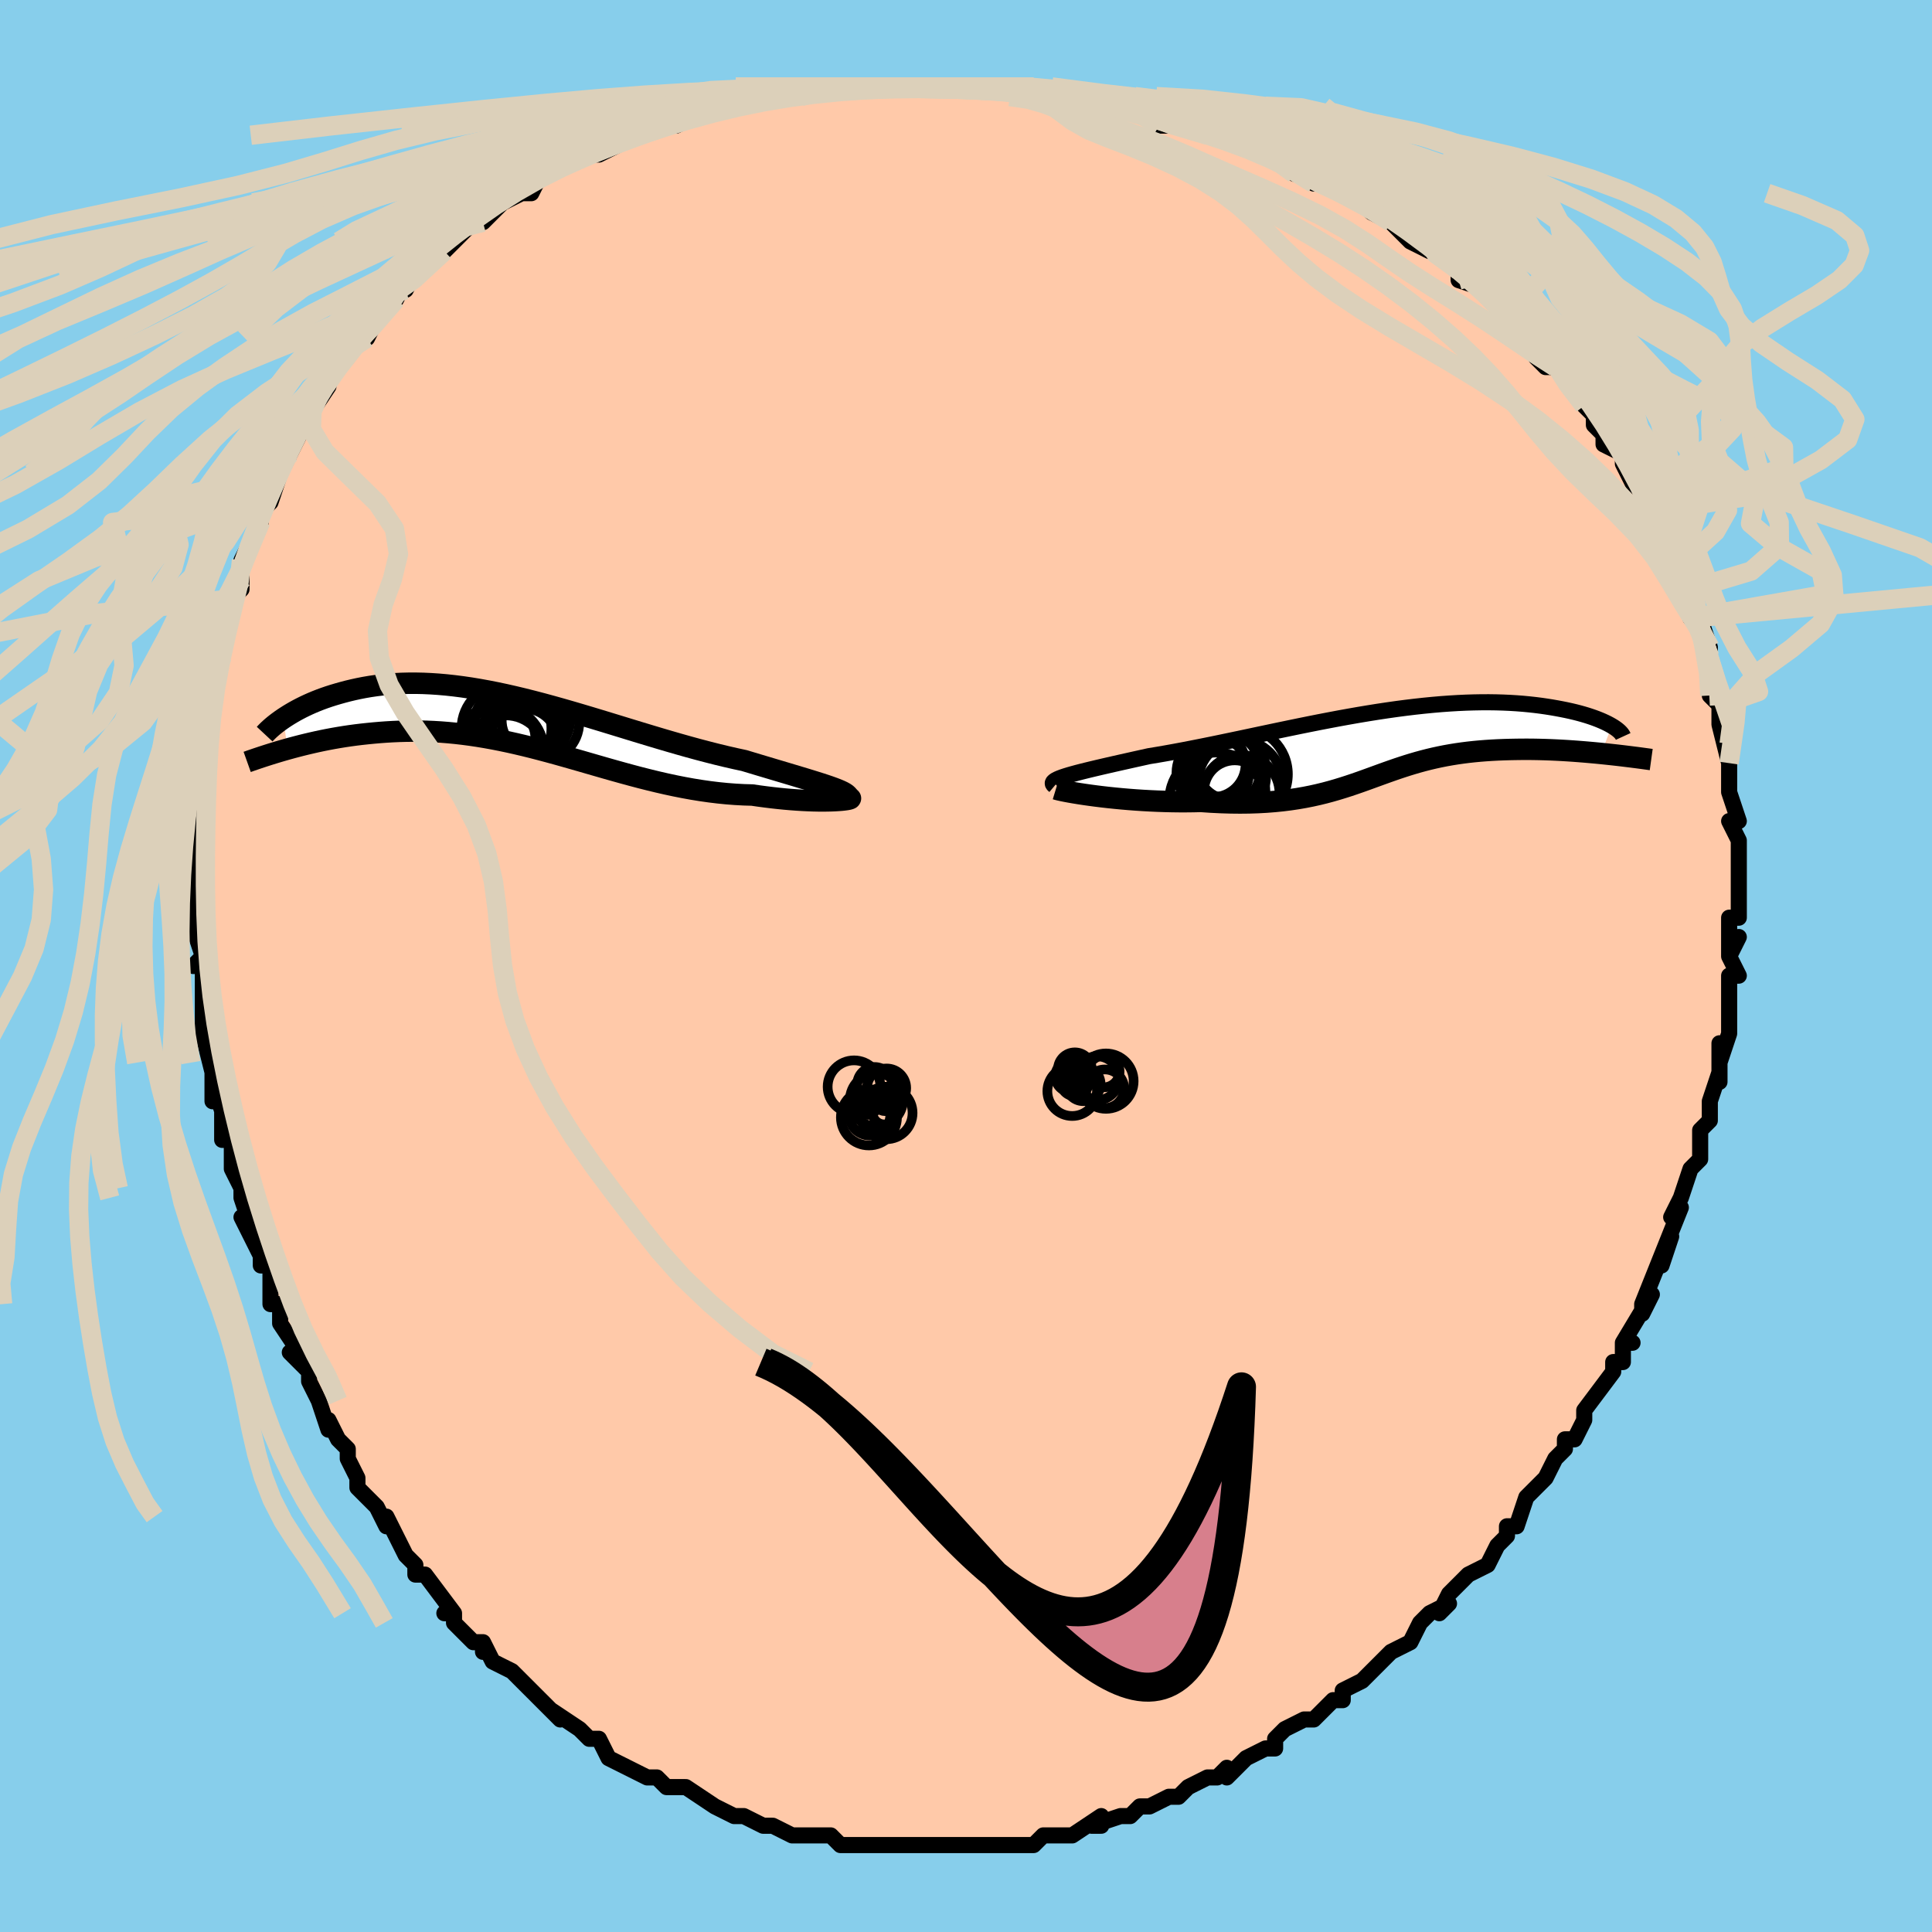 <svg viewBox="-100 -100 200 200" xmlns="http://www.w3.org/2000/svg" width="400" height="400" id="face-svg"><defs><clipPath id="leftEyeClipPath"><polyline points="32.148,6.81,31.744,6.665,31.302,6.515,30.824,6.359,30.311,6.197,29.765,6.027,29.189,5.851,28.584,5.669,27.952,5.479,27.295,5.283,26.615,5.08,25.912,4.871,25.19,4.655,24.448,4.434,23.689,4.206,22.914,3.973,21.995,3.774,21.057,3.559,20.104,3.329,19.136,3.083,18.155,2.825,17.164,2.554,16.163,2.272,15.155,1.981,14.14,1.682,13.121,1.377,12.099,1.068,11.076,0.756,10.052,0.442,9.029,0.129,8.009,-0.182,6.993,-0.489,5.981,-0.791,4.975,-1.086,3.976,-1.373,2.986,-1.65,2.004,-1.917,1.033,-2.171,0.073,-2.413,-0.876,-2.64,-1.811,-2.852,-2.733,-3.048,-3.641,-3.227,-4.534,-3.389,-5.412,-3.534,-6.273,-3.66,-7.118,-3.768,-7.945,-3.858,-8.755,-3.929,-9.547,-3.981,-10.321,-4.016,-11.076,-4.032,-11.812,-4.031,-12.529,-4.013,-13.226,-3.978,-13.905,-3.928,-14.563,-3.864,-15.203,-3.785,-15.823,-3.694,-16.423,-3.591,-17.004,-3.477,-17.567,-3.354,-18.11,-3.224,-18.635,-3.086,-19.141,-2.944,-19.629,-2.799,-20.1,-2.649,-20.556,-2.492,-20.995,-2.331,-21.419,-2.164,-21.827,-1.993,-22.219,-1.819,-22.595,-1.642,-22.956,-1.463,-23.301,-1.283,-23.631,-1.102,-23.945,-0.92,-24.244,-0.739,-24.528,-0.559,-24.798,-0.381,-24.348,2.781,-23.869,2.649,-23.379,2.519,-22.877,2.39,-22.365,2.265,-21.842,2.142,-21.309,2.022,-20.765,1.906,-20.211,1.795,-19.647,1.689,-19.073,1.589,-18.49,1.494,-17.897,1.406,-17.296,1.325,-16.686,1.251,-16.064,1.184,-15.431,1.122,-14.785,1.066,-14.127,1.018,-13.458,0.979,-12.778,0.95,-12.087,0.931,-11.386,0.924,-10.675,0.928,-9.954,0.946,-9.224,0.977,-8.485,1.021,-7.737,1.08,-6.981,1.153,-6.217,1.24,-5.446,1.341,-4.666,1.457,-3.88,1.587,-3.086,1.73,-2.286,1.887,-1.479,2.057,-0.665,2.239,0.154,2.433,0.98,2.637,1.811,2.852,2.648,3.075,3.491,3.305,4.339,3.543,5.192,3.786,6.05,4.032,6.913,4.282,7.781,4.532,8.653,4.783,9.529,5.031,10.409,5.276,11.293,5.517,12.18,5.751,13.07,5.976,13.963,6.193,14.857,6.398,15.753,6.59,16.65,6.768,17.547,6.931,18.444,7.076,19.339,7.204,20.231,7.313,21.121,7.402,22.005,7.47,22.883,7.518,23.754,7.543,24.452,7.644,25.138,7.735,25.812,7.818,26.471,7.891,27.115,7.955,27.742,8.009,28.351,8.054,28.939,8.091,29.505,8.118,30.047,8.138,30.564,8.149,31.053,8.152,31.511,8.148,31.938,8.138,32.331,8.122"></polyline></clipPath><clipPath id="rightEyeClipPath"><polyline points="-32.997,3.5,-32.636,3.389,-32.237,3.276,-31.803,3.158,-31.334,3.037,-30.833,2.912,-30.301,2.783,-29.739,2.649,-29.15,2.512,-28.535,2.37,-27.894,2.224,-27.23,2.074,-26.544,1.921,-25.838,1.763,-25.112,1.602,-24.367,1.437,-23.512,1.296,-22.633,1.144,-21.732,0.982,-20.811,0.81,-19.872,0.628,-18.917,0.439,-17.946,0.243,-16.962,0.04,-15.966,-0.168,-14.96,-0.379,-13.945,-0.594,-12.923,-0.811,-11.896,-1.028,-10.865,-1.245,-9.832,-1.46,-8.798,-1.673,-7.765,-1.882,-6.734,-2.087,-5.706,-2.285,-4.684,-2.478,-3.667,-2.662,-2.658,-2.839,-1.658,-3.006,-0.668,-3.164,0.31,-3.311,1.277,-3.448,2.23,-3.573,3.168,-3.686,4.091,-3.787,4.998,-3.876,5.887,-3.953,6.759,-4.016,7.612,-4.067,8.445,-4.106,9.258,-4.131,10.051,-4.145,10.823,-4.147,11.573,-4.137,12.301,-4.116,13.008,-4.084,13.691,-4.042,14.353,-3.991,14.991,-3.93,15.607,-3.862,16.201,-3.787,16.771,-3.705,17.32,-3.618,17.846,-3.526,18.351,-3.431,18.834,-3.334,19.297,-3.233,19.741,-3.128,20.165,-3.019,20.569,-2.907,20.954,-2.792,21.319,-2.675,21.664,-2.556,21.991,-2.435,22.298,-2.313,22.586,-2.191,22.855,-2.068,23.105,-1.946,23.337,-1.824,23.55,-1.703,22.458,1.156,21.894,1.101,21.323,1.049,20.747,0.999,20.164,0.952,19.576,0.908,18.984,0.868,18.389,0.832,17.79,0.801,17.189,0.774,16.586,0.753,15.983,0.737,15.379,0.726,14.776,0.722,14.174,0.724,13.569,0.732,12.96,0.744,12.348,0.762,11.735,0.787,11.121,0.819,10.508,0.859,9.897,0.907,9.289,0.964,8.685,1.03,8.085,1.106,7.491,1.191,6.902,1.286,6.319,1.39,5.742,1.505,5.171,1.629,4.606,1.762,4.046,1.905,3.492,2.056,2.942,2.216,2.396,2.383,1.853,2.558,1.312,2.738,0.772,2.925,0.231,3.116,-0.31,3.311,-0.855,3.509,-1.404,3.709,-1.959,3.91,-2.522,4.111,-3.095,4.31,-3.678,4.506,-4.275,4.698,-4.887,4.885,-5.515,5.066,-6.161,5.239,-6.828,5.403,-7.517,5.556,-8.23,5.698,-8.967,5.826,-9.731,5.941,-10.523,6.041,-11.343,6.124,-12.193,6.191,-13.074,6.239,-13.985,6.269,-14.926,6.279,-15.898,6.269,-16.9,6.239,-17.93,6.189,-18.987,6.118,-19.727,6.136,-20.474,6.144,-21.224,6.144,-21.977,6.135,-22.732,6.117,-23.485,6.091,-24.237,6.057,-24.983,6.016,-25.723,5.967,-26.453,5.912,-27.172,5.85,-27.875,5.783,-28.561,5.712,-29.226,5.636,-29.866,5.557"></polyline></clipPath><filter id="fuzzy"><feTurbulence id="turbulence" baseFrequency="0.05" numOctaves="3" type="noise" result="noise"></feTurbulence><feDisplacementMap in="SourceGraphic" in2="noise" scale="2"></feDisplacementMap></filter><linearGradient id="rainbowGradient" x1="0%" y1="0%" x2="100%" y2="0%"><stop offset="0%" style="stop-color: rgb(185, 55, 55);  stop-opacity: 1"></stop><stop offset="50%" style="stop-color: rgb(255, 105, 180);  stop-opacity: 1"></stop><stop offset="100%" style="stop-color: rgb(220, 208, 186);  stop-opacity: 1"></stop></linearGradient></defs><title>That&#39;s an ugly face</title><desc>CREATED BY XUAN TANG, MORE INFO AT TXSTC55.GITHUB.IO</desc><rect x="-100" y="-100" width="100%" height="100%" opacity="1" fill="rgb(135, 206, 235)"></rect><polyline id="faceContour" points="79,-1,80,1,79,1,79,4,79,4,79,7,78,10,78,8,78,12,78,11,77,14,77,15,77,16,76,17,76,18,76,20,75,21,74,24,73,26,73,26,74,25,72,30,73,28,72,31,72,30,70,35,70,36,71,34,68,39,69,39,68,39,68,41,67,41,67,42,64,46,64,47,64,47,63,49,62,49,62,50,61,51,60,53,59,54,58,55,58,55,57,58,56,58,56,59,55,60,54,62,52,63,52,63,50,65,49,67,50,66,50,66,48,67,47,68,46,70,46,70,44,71,43,72,41,74,39,75,39,75,39,76,38,76,36,78,36,78,35,78,33,79,32,80,32,81,31,81,29,82,27,84,27,83,26,84,25,84,23,85,22,86,21,86,21,86,19,87,18,87,17,88,16,88,13,89,14,89,14,88,11,90,11,90,9,90,8,90,7,91,4,91,3,91,4,91,2,91,1,91,0,91,0,91,-1,91,-3,91,-6,91,-6,91,-7,91,-8,91,-9,91,-9,91,-11,91,-13,91,-13,91,-14,90,-16,90,-17,90,-18,90,-20,89,-20,89,-21,89,-23,88,-24,88,-24,88,-26,87,-26,87,-29,85,-30,85,-31,85,-32,84,-33,84,-33,84,-35,83,-35,83,-37,82,-38,80,-38,80,-39,80,-40,79,-43,77,-43,77,-42,78,-45,75,-45,75,-47,73,-49,72,-50,70,-50,71,-50,70,-51,70,-53,68,-53,67,-54,67,-53,67,-56,63,-57,63,-57,62,-58,61,-59,59,-60,57,-60,58,-61,56,-62,55,-63,54,-63,53,-64,51,-64,50,-65,49,-66,47,-66,48,-67,45,-68,43,-68,42,-70,40,-69,41,-69,40,-71,37,-71,35,-72,35,-72,33,-72,31,-73,31,-73,30,-75,26,-74,27,-75,24,-75,23,-76,21,-76,21,-76,18,-77,18,-77,15,-78,12,-78,14,-78,10,-78,11,-79,7,-79,7,-79,4,-79,2,-79,2,-79,0,-80,0,-79,-1,-80,-4,-80,-4,-80,-7,-80,-9,-80,-12,-80,-13,-80,-12,-80,-17,-80,-15,-80,-18,-79,-21,-79,-21,-79,-22,-79,-25,-79,-26,-78,-28,-79,-26,-78,-30,-77,-32,-77,-35,-77,-34,-76,-37,-76,-39,-76,-38,-75,-39,-75,-40,-75,-42,-74,-44,-74,-44,-73,-46,-73,-47,-72,-48,-71,-51,-71,-51,-70,-53,-70,-53,-68,-57,-68,-58,-68,-57,-66,-60,-67,-59,-65,-62,-65,-62,-64,-63,-64,-64,-63,-65,-62,-65,-61,-67,-59,-69,-59,-69,-58,-71,-58,-70,-57,-72,-54,-74,-54,-74,-53,-75,-53,-75,-52,-76,-51,-77,-50,-77,-48,-79,-46,-80,-45,-80,-44,-82,-45,-80,-44,-82,-41,-83,-41,-83,-39,-84,-38,-84,-36,-85,-34,-86,-35,-86,-33,-87,-31,-87,-30,-87,-28,-88,-26,-89,-25,-89,-23,-89,-22,-90,-21,-90,-21,-90,-19,-90,-17,-90,-18,-90,-15,-91,-16,-91,-12,-91,-9,-91,-9,-91,-8,-91,-7,-91,-5,-91,-4,-91,-3,-91,-2,-91,0,-91,1,-91,4,-91,4,-91,5,-91,7,-91,9,-90,10,-90,12,-90,14,-89,15,-89,17,-89,16,-89,17,-89,20,-88,20,-87,24,-87,25,-86,24,-87,25,-86,28,-85,30,-85,31,-84,30,-85,33,-83,34,-82,36,-82,36,-81,36,-82,39,-80,39,-80,41,-79,42,-78,44,-77,44,-77,46,-75,48,-74,48,-74,49,-74,51,-72,51,-72,51,-71,54,-70,55,-69,55,-68,56,-68,58,-65,58,-65,60,-63,59,-63,60,-62,61,-62,62,-61,63,-60,64,-58,65,-57,65,-56,66,-55,66,-54,68,-53,68,-52,69,-50,70,-49,70,-49,71,-48,71,-47,72,-45,72,-44,73,-43,74,-40,74,-40,75,-39,75,-37,75,-36,76,-36,77,-33,77,-32,77,-30,77,-29,77,-28,78,-27,78,-27,78,-25,79,-21,79,-23,79,-20,79,-19,79,-18,80,-15,79,-15,80,-13,80,-13,80,-10,80,-10,80,-7,80,-8,80,-5,79,-5,79,-1,80,-3,79,-1,80,1" fill="#ffc9a9" stroke="black" stroke-width="1.667" stroke-linejoin="round" filter="url(#fuzzy)"></polyline><g transform="translate(43.301 -23.156)"><polyline id="rightCountour" points="-32.997,3.5,-32.636,3.389,-32.237,3.276,-31.803,3.158,-31.334,3.037,-30.833,2.912,-30.301,2.783,-29.739,2.649,-29.15,2.512,-28.535,2.37,-27.894,2.224,-27.23,2.074,-26.544,1.921,-25.838,1.763,-25.112,1.602,-24.367,1.437,-23.512,1.296,-22.633,1.144,-21.732,0.982,-20.811,0.81,-19.872,0.628,-18.917,0.439,-17.946,0.243,-16.962,0.04,-15.966,-0.168,-14.96,-0.379,-13.945,-0.594,-12.923,-0.811,-11.896,-1.028,-10.865,-1.245,-9.832,-1.46,-8.798,-1.673,-7.765,-1.882,-6.734,-2.087,-5.706,-2.285,-4.684,-2.478,-3.667,-2.662,-2.658,-2.839,-1.658,-3.006,-0.668,-3.164,0.31,-3.311,1.277,-3.448,2.23,-3.573,3.168,-3.686,4.091,-3.787,4.998,-3.876,5.887,-3.953,6.759,-4.016,7.612,-4.067,8.445,-4.106,9.258,-4.131,10.051,-4.145,10.823,-4.147,11.573,-4.137,12.301,-4.116,13.008,-4.084,13.691,-4.042,14.353,-3.991,14.991,-3.93,15.607,-3.862,16.201,-3.787,16.771,-3.705,17.32,-3.618,17.846,-3.526,18.351,-3.431,18.834,-3.334,19.297,-3.233,19.741,-3.128,20.165,-3.019,20.569,-2.907,20.954,-2.792,21.319,-2.675,21.664,-2.556,21.991,-2.435,22.298,-2.313,22.586,-2.191,22.855,-2.068,23.105,-1.946,23.337,-1.824,23.55,-1.703,22.458,1.156,21.894,1.101,21.323,1.049,20.747,0.999,20.164,0.952,19.576,0.908,18.984,0.868,18.389,0.832,17.79,0.801,17.189,0.774,16.586,0.753,15.983,0.737,15.379,0.726,14.776,0.722,14.174,0.724,13.569,0.732,12.96,0.744,12.348,0.762,11.735,0.787,11.121,0.819,10.508,0.859,9.897,0.907,9.289,0.964,8.685,1.03,8.085,1.106,7.491,1.191,6.902,1.286,6.319,1.39,5.742,1.505,5.171,1.629,4.606,1.762,4.046,1.905,3.492,2.056,2.942,2.216,2.396,2.383,1.853,2.558,1.312,2.738,0.772,2.925,0.231,3.116,-0.31,3.311,-0.855,3.509,-1.404,3.709,-1.959,3.91,-2.522,4.111,-3.095,4.31,-3.678,4.506,-4.275,4.698,-4.887,4.885,-5.515,5.066,-6.161,5.239,-6.828,5.403,-7.517,5.556,-8.23,5.698,-8.967,5.826,-9.731,5.941,-10.523,6.041,-11.343,6.124,-12.193,6.191,-13.074,6.239,-13.985,6.269,-14.926,6.279,-15.898,6.269,-16.9,6.239,-17.93,6.189,-18.987,6.118,-19.727,6.136,-20.474,6.144,-21.224,6.144,-21.977,6.135,-22.732,6.117,-23.485,6.091,-24.237,6.057,-24.983,6.016,-25.723,5.967,-26.453,5.912,-27.172,5.85,-27.875,5.783,-28.561,5.712,-29.226,5.636,-29.866,5.557" fill="white" stroke="white" stroke-width="0" stroke-linejoin="round" filter="url(#fuzzy)"></polyline></g><g transform="translate(-45.88 -25.241)"><polyline id="leftCountour" points="32.148,6.81,31.744,6.665,31.302,6.515,30.824,6.359,30.311,6.197,29.765,6.027,29.189,5.851,28.584,5.669,27.952,5.479,27.295,5.283,26.615,5.08,25.912,4.871,25.19,4.655,24.448,4.434,23.689,4.206,22.914,3.973,21.995,3.774,21.057,3.559,20.104,3.329,19.136,3.083,18.155,2.825,17.164,2.554,16.163,2.272,15.155,1.981,14.14,1.682,13.121,1.377,12.099,1.068,11.076,0.756,10.052,0.442,9.029,0.129,8.009,-0.182,6.993,-0.489,5.981,-0.791,4.975,-1.086,3.976,-1.373,2.986,-1.65,2.004,-1.917,1.033,-2.171,0.073,-2.413,-0.876,-2.64,-1.811,-2.852,-2.733,-3.048,-3.641,-3.227,-4.534,-3.389,-5.412,-3.534,-6.273,-3.66,-7.118,-3.768,-7.945,-3.858,-8.755,-3.929,-9.547,-3.981,-10.321,-4.016,-11.076,-4.032,-11.812,-4.031,-12.529,-4.013,-13.226,-3.978,-13.905,-3.928,-14.563,-3.864,-15.203,-3.785,-15.823,-3.694,-16.423,-3.591,-17.004,-3.477,-17.567,-3.354,-18.11,-3.224,-18.635,-3.086,-19.141,-2.944,-19.629,-2.799,-20.1,-2.649,-20.556,-2.492,-20.995,-2.331,-21.419,-2.164,-21.827,-1.993,-22.219,-1.819,-22.595,-1.642,-22.956,-1.463,-23.301,-1.283,-23.631,-1.102,-23.945,-0.92,-24.244,-0.739,-24.528,-0.559,-24.798,-0.381,-24.348,2.781,-23.869,2.649,-23.379,2.519,-22.877,2.39,-22.365,2.265,-21.842,2.142,-21.309,2.022,-20.765,1.906,-20.211,1.795,-19.647,1.689,-19.073,1.589,-18.49,1.494,-17.897,1.406,-17.296,1.325,-16.686,1.251,-16.064,1.184,-15.431,1.122,-14.785,1.066,-14.127,1.018,-13.458,0.979,-12.778,0.95,-12.087,0.931,-11.386,0.924,-10.675,0.928,-9.954,0.946,-9.224,0.977,-8.485,1.021,-7.737,1.08,-6.981,1.153,-6.217,1.24,-5.446,1.341,-4.666,1.457,-3.88,1.587,-3.086,1.73,-2.286,1.887,-1.479,2.057,-0.665,2.239,0.154,2.433,0.98,2.637,1.811,2.852,2.648,3.075,3.491,3.305,4.339,3.543,5.192,3.786,6.05,4.032,6.913,4.282,7.781,4.532,8.653,4.783,9.529,5.031,10.409,5.276,11.293,5.517,12.18,5.751,13.07,5.976,13.963,6.193,14.857,6.398,15.753,6.59,16.65,6.768,17.547,6.931,18.444,7.076,19.339,7.204,20.231,7.313,21.121,7.402,22.005,7.47,22.883,7.518,23.754,7.543,24.452,7.644,25.138,7.735,25.812,7.818,26.471,7.891,27.115,7.955,27.742,8.009,28.351,8.054,28.939,8.091,29.505,8.118,30.047,8.138,30.564,8.149,31.053,8.152,31.511,8.148,31.938,8.138,32.331,8.122" fill="white" stroke="white" stroke-width="0" stroke-linejoin="round" filter="url(#fuzzy)"></polyline></g><g transform="translate(43.301 -23.156)"><polyline id="rightUpper" points="-34.13,4.504,-34.249,4.404,-34.311,4.305,-34.318,4.208,-34.272,4.11,-34.175,4.013,-34.03,3.914,-33.837,3.814,-33.599,3.712,-33.319,3.607,-32.997,3.5,-32.636,3.389,-32.237,3.276,-31.803,3.158,-31.334,3.037,-30.833,2.912,-30.301,2.783,-29.739,2.649,-29.15,2.512,-28.535,2.37,-27.894,2.224,-27.23,2.074,-26.544,1.921,-25.838,1.763,-25.112,1.602,-24.367,1.437,-23.512,1.296,-22.633,1.144,-21.732,0.982,-20.811,0.81,-19.872,0.628,-18.917,0.439,-17.946,0.243,-16.962,0.04,-15.966,-0.168,-14.96,-0.379,-13.945,-0.594,-12.923,-0.811,-11.896,-1.028,-10.865,-1.245,-9.832,-1.46,-8.798,-1.673,-7.765,-1.882,-6.734,-2.087,-5.706,-2.285,-4.684,-2.478,-3.667,-2.662,-2.658,-2.839,-1.658,-3.006,-0.668,-3.164,0.31,-3.311,1.277,-3.448,2.23,-3.573,3.168,-3.686,4.091,-3.787,4.998,-3.876,5.887,-3.953,6.759,-4.016,7.612,-4.067,8.445,-4.106,9.258,-4.131,10.051,-4.145,10.823,-4.147,11.573,-4.137,12.301,-4.116,13.008,-4.084,13.691,-4.042,14.353,-3.991,14.991,-3.93,15.607,-3.862,16.201,-3.787,16.771,-3.705,17.32,-3.618,17.846,-3.526,18.351,-3.431,18.834,-3.334,19.297,-3.233,19.741,-3.128,20.165,-3.019,20.569,-2.907,20.954,-2.792,21.319,-2.675,21.664,-2.556,21.991,-2.435,22.298,-2.313,22.586,-2.191,22.855,-2.068,23.105,-1.946,23.337,-1.824,23.55,-1.703,23.745,-1.584,23.922,-1.466,24.081,-1.35,24.223,-1.236,24.348,-1.124,24.456,-1.015,24.548,-0.909,24.624,-0.805,24.684,-0.704,24.729,-0.606" fill="none" stroke="black" stroke-width="1.667" stroke-linejoin="round" filter="url(#fuzzy)"></polyline><polyline id="rightLower" points="-33.995,4.832,-33.84,4.879,-33.614,4.936,-33.322,5.001,-32.969,5.072,-32.561,5.148,-32.103,5.228,-31.601,5.31,-31.057,5.393,-30.478,5.475,-29.866,5.557,-29.226,5.636,-28.561,5.712,-27.875,5.783,-27.172,5.85,-26.453,5.912,-25.723,5.967,-24.983,6.016,-24.237,6.057,-23.485,6.091,-22.732,6.117,-21.977,6.135,-21.224,6.144,-20.474,6.144,-19.727,6.136,-18.987,6.118,-17.93,6.189,-16.9,6.239,-15.898,6.269,-14.926,6.279,-13.985,6.269,-13.074,6.239,-12.193,6.191,-11.343,6.124,-10.523,6.041,-9.731,5.941,-8.967,5.826,-8.23,5.698,-7.517,5.556,-6.828,5.403,-6.161,5.239,-5.515,5.066,-4.887,4.885,-4.275,4.698,-3.678,4.506,-3.095,4.31,-2.522,4.111,-1.959,3.91,-1.404,3.709,-0.855,3.509,-0.31,3.311,0.231,3.116,0.772,2.925,1.312,2.738,1.853,2.558,2.396,2.383,2.942,2.216,3.492,2.056,4.046,1.905,4.606,1.762,5.171,1.629,5.742,1.505,6.319,1.39,6.902,1.286,7.491,1.191,8.085,1.106,8.685,1.03,9.289,0.964,9.897,0.907,10.508,0.859,11.121,0.819,11.735,0.787,12.348,0.762,12.96,0.744,13.569,0.732,14.174,0.724,14.776,0.722,15.379,0.726,15.983,0.737,16.586,0.753,17.189,0.774,17.79,0.801,18.389,0.832,18.984,0.868,19.576,0.908,20.164,0.952,20.747,0.999,21.323,1.049,21.894,1.101,22.458,1.156,23.014,1.214,23.563,1.273,24.103,1.333,24.635,1.395,25.158,1.459,25.671,1.523,26.176,1.587,26.671,1.653,27.156,1.719,27.633,1.785" fill="none" stroke="black" stroke-width="2.222" stroke-linejoin="round" filter="url(#fuzzy)"></polyline><!--[--><circle r="3.757" cx="-17.756" cy="3.142" stroke="black" fill="none" stroke-width="1" filter="url(#fuzzy)" clip-path="url(#rightEyeClipPath)"></circle><circle r="4.333" cx="-14.928" cy="4.096" stroke="black" fill="none" stroke-width="1" filter="url(#fuzzy)" clip-path="url(#rightEyeClipPath)"></circle><circle r="4.891" cx="-14.871" cy="3.306" stroke="black" fill="none" stroke-width="1" filter="url(#fuzzy)" clip-path="url(#rightEyeClipPath)"></circle><circle r="3.412" cx="-17.769" cy="2.27" stroke="black" fill="none" stroke-width="1" filter="url(#fuzzy)" clip-path="url(#rightEyeClipPath)"></circle><circle r="3.177" cx="-15.483" cy="5.043" stroke="black" fill="none" stroke-width="1" filter="url(#fuzzy)" clip-path="url(#rightEyeClipPath)"></circle><circle r="4.435" cx="-16.673" cy="3.507" stroke="black" fill="none" stroke-width="1" filter="url(#fuzzy)" clip-path="url(#rightEyeClipPath)"></circle><circle r="3.921" cx="-16.742" cy="2.834" stroke="black" fill="none" stroke-width="1" filter="url(#fuzzy)" clip-path="url(#rightEyeClipPath)"></circle><circle r="3.976" cx="-14.821" cy="5.29" stroke="black" fill="none" stroke-width="1" filter="url(#fuzzy)" clip-path="url(#rightEyeClipPath)"></circle><circle r="4.893" cx="-17.352" cy="5.953" stroke="black" fill="none" stroke-width="1" filter="url(#fuzzy)" clip-path="url(#rightEyeClipPath)"></circle><circle r="3.541" cx="-15.867" cy="2.414" stroke="black" fill="none" stroke-width="1" filter="url(#fuzzy)" clip-path="url(#rightEyeClipPath)"></circle><!--]--></g><g transform="translate(-45.88 -25.241)"><polyline id="leftUpper" points="33.543,8.044,33.657,7.926,33.708,7.81,33.698,7.694,33.63,7.577,33.506,7.458,33.33,7.336,33.104,7.211,32.83,7.082,32.51,6.948,32.148,6.81,31.744,6.665,31.302,6.515,30.824,6.359,30.311,6.197,29.765,6.027,29.189,5.851,28.584,5.669,27.952,5.479,27.295,5.283,26.615,5.08,25.912,4.871,25.19,4.655,24.448,4.434,23.689,4.206,22.914,3.973,21.995,3.774,21.057,3.559,20.104,3.329,19.136,3.083,18.155,2.825,17.164,2.554,16.163,2.272,15.155,1.981,14.14,1.682,13.121,1.377,12.099,1.068,11.076,0.756,10.052,0.442,9.029,0.129,8.009,-0.182,6.993,-0.489,5.981,-0.791,4.975,-1.086,3.976,-1.373,2.986,-1.65,2.004,-1.917,1.033,-2.171,0.073,-2.413,-0.876,-2.64,-1.811,-2.852,-2.733,-3.048,-3.641,-3.227,-4.534,-3.389,-5.412,-3.534,-6.273,-3.66,-7.118,-3.768,-7.945,-3.858,-8.755,-3.929,-9.547,-3.981,-10.321,-4.016,-11.076,-4.032,-11.812,-4.031,-12.529,-4.013,-13.226,-3.978,-13.905,-3.928,-14.563,-3.864,-15.203,-3.785,-15.823,-3.694,-16.423,-3.591,-17.004,-3.477,-17.567,-3.354,-18.11,-3.224,-18.635,-3.086,-19.141,-2.944,-19.629,-2.799,-20.1,-2.649,-20.556,-2.492,-20.995,-2.331,-21.419,-2.164,-21.827,-1.993,-22.219,-1.819,-22.595,-1.642,-22.956,-1.463,-23.301,-1.283,-23.631,-1.102,-23.945,-0.92,-24.244,-0.739,-24.528,-0.559,-24.798,-0.381,-25.053,-0.204,-25.293,-0.03,-25.519,0.141,-25.731,0.309,-25.929,0.474,-26.113,0.635,-26.285,0.792,-26.443,0.945,-26.589,1.094,-26.723,1.238" fill="none" stroke="black" stroke-width="2.222" stroke-linejoin="round" filter="url(#fuzzy)"></polyline><polyline id="leftLower" points="33.782,7.837,33.883,7.858,33.921,7.885,33.9,7.915,33.821,7.947,33.689,7.981,33.507,8.014,33.277,8.045,33.003,8.075,32.686,8.1,32.331,8.122,31.938,8.138,31.511,8.148,31.053,8.152,30.564,8.149,30.047,8.138,29.505,8.118,28.939,8.091,28.351,8.054,27.742,8.009,27.115,7.955,26.471,7.891,25.812,7.818,25.138,7.735,24.452,7.644,23.754,7.543,22.883,7.518,22.005,7.47,21.121,7.402,20.231,7.313,19.339,7.204,18.444,7.076,17.547,6.931,16.65,6.768,15.753,6.59,14.857,6.398,13.963,6.193,13.07,5.976,12.18,5.751,11.293,5.517,10.409,5.276,9.529,5.031,8.653,4.783,7.781,4.532,6.913,4.282,6.05,4.032,5.192,3.786,4.339,3.543,3.491,3.305,2.648,3.075,1.811,2.852,0.98,2.637,0.154,2.433,-0.665,2.239,-1.479,2.057,-2.286,1.887,-3.086,1.73,-3.88,1.587,-4.666,1.457,-5.446,1.341,-6.217,1.24,-6.981,1.153,-7.737,1.08,-8.485,1.021,-9.224,0.977,-9.954,0.946,-10.675,0.928,-11.386,0.924,-12.087,0.931,-12.778,0.95,-13.458,0.979,-14.127,1.018,-14.785,1.066,-15.431,1.122,-16.064,1.184,-16.686,1.251,-17.296,1.325,-17.897,1.406,-18.49,1.494,-19.073,1.589,-19.647,1.689,-20.211,1.795,-20.765,1.906,-21.309,2.022,-21.842,2.142,-22.365,2.265,-22.877,2.39,-23.379,2.519,-23.869,2.649,-24.348,2.781,-24.817,2.914,-25.274,3.048,-25.72,3.183,-26.154,3.317,-26.578,3.452,-26.991,3.586,-27.392,3.719,-27.783,3.852,-28.163,3.983,-28.532,4.114" fill="none" stroke="black" stroke-width="2.222" stroke-linejoin="round" filter="url(#fuzzy)"></polyline><!--[--><circle r="4.679" cx="-2.496" cy="2.98" stroke="black" fill="none" stroke-width="1" filter="url(#fuzzy)" clip-path="url(#leftEyeClipPath)"></circle><circle r="4.398" cx="0.551" cy="-0.459" stroke="black" fill="none" stroke-width="1" filter="url(#fuzzy)" clip-path="url(#leftEyeClipPath)"></circle><circle r="4.529" cx="-0.665" cy="0.648" stroke="black" fill="none" stroke-width="1" filter="url(#fuzzy)" clip-path="url(#leftEyeClipPath)"></circle><circle r="3.69" cx="0.029" cy="2.254" stroke="black" fill="none" stroke-width="1" filter="url(#fuzzy)" clip-path="url(#leftEyeClipPath)"></circle><circle r="3.517" cx="-2.212" cy="1.727" stroke="black" fill="none" stroke-width="1" filter="url(#fuzzy)" clip-path="url(#leftEyeClipPath)"></circle><circle r="4.03" cx="1.818" cy="-0.005" stroke="black" fill="none" stroke-width="1" filter="url(#fuzzy)" clip-path="url(#leftEyeClipPath)"></circle><circle r="4.175" cx="-1.776" cy="3.469" stroke="black" fill="none" stroke-width="1" filter="url(#fuzzy)" clip-path="url(#leftEyeClipPath)"></circle><circle r="3.433" cx="1.241" cy="-0.23" stroke="black" fill="none" stroke-width="1" filter="url(#fuzzy)" clip-path="url(#leftEyeClipPath)"></circle><circle r="4.652" cx="-1.693" cy="0.665" stroke="black" fill="none" stroke-width="1" filter="url(#fuzzy)" clip-path="url(#leftEyeClipPath)"></circle><circle r="3.143" cx="-0.003" cy="0.259" stroke="black" fill="none" stroke-width="1" filter="url(#fuzzy)" clip-path="url(#leftEyeClipPath)"></circle><!--]--></g><g id="hairs"><!--[--><polyline points="-3,-91,-5.702,-90.998,-8.701,-90.96,-11.836,-90.838,-15.039,-90.625,-18.055,-90.336,-20.754,-89.979,-23.246,-89.542,-25.765,-89.01,-28.53,-88.369,-31.654,-87.62,-35.148,-86.77,-38.965,-85.835,-43.042,-84.829,-47.321,-83.761,-51.749,-82.632,-56.262,-81.428,-60.776,-80.137,-65.188,-78.752,-69.404,-77.279,-73.383,-75.728,-77.192,-74.097,-81.022,-72.372,-85.111,-70.553,-89.551,-68.676,-94.091,-66.796,-98.142,-64.916,-101.205,-63" fill="none" stroke="rgb(220, 208, 186)" stroke-width="2" stroke-linejoin="round" filter="url(#fuzzy)"></polyline><polyline points="-12,-91,-14.735,-90.743,-17.533,-90.355,-20.676,-89.934,-24.377,-89.409,-28.494,-88.744,-32.569,-87.948,-36.254,-87.047,-39.594,-86.058,-42.945,-84.992,-46.666,-83.854,-50.852,-82.652,-55.288,-81.393,-59.59,-80.08,-63.435,-78.712,-66.715,-77.285,-69.56,-75.789,-72.234,-74.216,-75.005,-72.555,-78.046,-70.802,-81.415,-68.958,-85.089,-67.033,-89.01,-65.042,-93.123,-63.004,-97.387,-60.928,-101.773,-58.811,-106.265,-56.633,-110.846,-54.366,-115.488,-51.988,-120.14,-49.5,-124.737,-46.942,-129.249,-44.378,-133.753,-41.868,-138.457,-39.408,-143.6,-36.884,-149.267,-34.066,-155.432,-30.644,-162.901,-26" fill="none" stroke="rgb(220, 208, 186)" stroke-width="2" stroke-linejoin="round" filter="url(#fuzzy)"></polyline><polyline points="-12,-91,-16.932,-90.745,-20.863,-90.36,-23.112,-89.945,-25.05,-89.428,-27.492,-88.772,-30.584,-87.986,-34.127,-87.095,-37.878,-86.116,-41.722,-85.061,-45.689,-83.935,-49.874,-82.744,-54.32,-81.497,-58.959,-80.199,-63.648,-78.85,-68.257,-77.446,-72.731,-75.979,-77.084,-74.437,-81.341,-72.809,-85.497,-71.083,-89.537,-69.253,-93.515,-67.327,-97.634,-65.327,-102.248,-63.288,-107.748,-61.244,-114.352,-59.213,-121.861,-57.173,-129.537,-55.05,-136.286,-52.723,-141.273,-50.076,-144.827,-47.091,-149.397,-44" fill="none" stroke="rgb(220, 208, 186)" stroke-width="2" stroke-linejoin="round" filter="url(#fuzzy)"></polyline><polyline points="-21,-90,-23.696,-89.662,-26.506,-88.939,-29.754,-88.062,-33.238,-87.116,-37.106,-86.116,-41.666,-85.052,-46.996,-83.918,-52.786,-82.718,-58.445,-81.465,-63.328,-80.166,-66.984,-78.821,-69.308,-77.424,-70.584,-75.965,-71.377,-74.433,-72.339,-72.814,-73.985,-71.095,-76.545,-69.266,-79.949,-67.335,-83.955,-65.326,-88.338,-63.282,-93.03,-61.246,-98.112,-59.244,-103.627,-57.262,-109.306,-55.218,-114.497,-52.952,-118.754,-50.287,-124.067,-47" fill="none" stroke="rgb(220, 208, 186)" stroke-width="2" stroke-linejoin="round" filter="url(#fuzzy)"></polyline><polyline points="-22,-90,-25.006,-89.031,-28.465,-88.062,-32.114,-87.082,-35.537,-86.069,-38.622,-84.994,-41.432,-83.844,-44.077,-82.626,-46.705,-81.355,-49.495,-80.038,-52.602,-78.673,-56.072,-77.252,-59.81,-75.763,-63.617,-74.196,-67.285,-72.539,-70.693,-70.785,-73.854,-68.935,-76.891,-67,-79.976,-65.002,-83.254,-62.963,-86.793,-60.897,-90.579,-58.799,-94.55,-56.643,-98.63,-54.393,-102.725,-52.017,-106.662,-49.515,-110.146,-46.934,-112.872,-44.363,-114.834,-41.887,-116.586,-39.527,-118.932,-37.162,-121.993,-34.567,-125.386,-32" fill="none" stroke="rgb(220, 208, 186)" stroke-width="2" stroke-linejoin="round" filter="url(#fuzzy)"></polyline><polyline points="-28,-88,-34.096,-87.041,-37.642,-86.066,-40.834,-85.025,-43.56,-83.886,-45.684,-82.663,-47.441,-81.391,-49.195,-80.088,-51.231,-78.748,-53.679,-77.355,-56.54,-75.899,-59.755,-74.37,-63.252,-72.754,-66.966,-71.035,-70.812,-69.204,-74.657,-67.267,-78.328,-65.255,-81.686,-63.213,-84.729,-61.185,-87.638,-59.195,-90.673,-57.226,-93.966,-55.192,-97.503,-52.932,-101.735,-50.275,-108.731,-47" fill="none" stroke="rgb(220, 208, 186)" stroke-width="2" stroke-linejoin="round" filter="url(#fuzzy)"></polyline><polyline points="-33,-87,-35.365,-85.78,-39.252,-84.5,-42.722,-83.34,-45.192,-82.196,-46.979,-80.956,-48.549,-79.582,-50.209,-78.096,-52.097,-76.523,-54.239,-74.88,-56.585,-73.173,-59.026,-71.41,-61.417,-69.604,-63.628,-67.766,-65.588,-65.894,-67.306,-63.971,-68.868,-61.966,-70.393,-59.849,-71.996,-57.602,-73.75,-55.231,-75.674,-52.765,-77.741,-50.25,-79.888,-47.732,-82.032,-45.245,-84.088,-42.803,-85.983,-40.402,-87.689,-38.012,-89.233,-35.577,-90.697,-33.028,-92.16,-30.306,-93.621,-27.403,-94.96,-24.344,-96.065,-21.151,-97.115,-18" fill="none" stroke="rgb(220, 208, 186)" stroke-width="2" stroke-linejoin="round" filter="url(#fuzzy)"></polyline><polyline points="-50,-77,-53.811,-76.004,-55.293,-74.727,-57.278,-73.099,-60.32,-71.273,-63.983,-69.399,-67.62,-67.552,-70.894,-65.735,-73.861,-63.907,-76.726,-62,-79.566,-59.947,-82.282,-57.709,-84.772,-55.3,-87.138,-52.78,-89.734,-50.226,-92.976,-47.701,-97.089,-45.233,-101.97,-42.833,-107.203,-40.523,-112.122,-38.331,-116.058,-36.189,-119.419,-33.716,-126.201,-30" fill="none" stroke="rgb(220, 208, 186)" stroke-width="2" stroke-linejoin="round" filter="url(#fuzzy)"></polyline><polyline points="-54,-74,-56.435,-72.3,-58.995,-70.531,-61.973,-68.518,-64.749,-66.396,-66.971,-64.275,-68.725,-62.193,-70.297,-60.136,-71.922,-58.054,-73.681,-55.893,-75.518,-53.609,-77.349,-51.2,-79.144,-48.696,-80.946,-46.148,-82.808,-43.598,-84.724,-41.052,-86.6,-38.483,-88.294,-35.845,-89.711,-33.115,-90.876,-30.306,-91.937,-27.468,-93.077,-24.64,-94.363,-21.797,-95.672,-18.862,-96.85,-15.851,-98.032,-13.192,-99.16,-12" fill="none" stroke="rgb(220, 208, 186)" stroke-width="2" stroke-linejoin="round" filter="url(#fuzzy)"></polyline><polyline points="-54,-74,-57.151,-71.087,-60.056,-69.035,-63.486,-67.209,-67.528,-65.439,-71.987,-63.648,-76.605,-61.748,-81.168,-59.665,-85.546,-57.377,-89.737,-54.924,-93.914,-52.384,-98.42,-49.833,-103.624,-47.321,-109.659,-44.87,-116.195,-42.479,-122.441,-40.134,-127.425,-37.797,-130.467,-35.405,-131.621,-32.881,-131.842,-30.174,-132.766,-27.291,-136.059,-24.263,-142.436,-21.108,-150.367,-18" fill="none" stroke="rgb(220, 208, 186)" stroke-width="2" stroke-linejoin="round" filter="url(#fuzzy)"></polyline><polyline points="-58,-70,-62.258,-68.687,-63.21,-67.02,-64.19,-65.265,-66.141,-63.452,-69.052,-61.501,-72.362,-59.346,-75.436,-56.989,-77.953,-54.491,-79.984,-51.928,-81.814,-49.366,-83.71,-46.838,-85.762,-44.353,-87.873,-41.895,-89.841,-39.436,-91.482,-36.944,-92.727,-34.385,-93.656,-31.739,-94.472,-29.001,-95.419,-26.178,-96.697,-23.281,-98.388,-20.32,-100.422,-17.298,-102.599,-14.217,-104.656,-11.091,-106.357,-7.948,-107.585,-4.827,-108.373,-1.758,-108.859,1.265,-109.187,4.276,-109.456,7.3,-109.782,10.294,-110.399,13.131,-111.572,15.724,-113.13,18.227,-114.218,21" fill="none" stroke="rgb(220, 208, 186)" stroke-width="2" stroke-linejoin="round" filter="url(#fuzzy)"></polyline><polyline points="-58,-71,-59.571,-68.629,-61.516,-66.227,-63.347,-64.028,-64.976,-61.943,-66.409,-59.896,-67.685,-57.816,-68.868,-55.636,-70.011,-53.318,-71.138,-50.871,-72.24,-48.338,-73.295,-45.768,-74.283,-43.188,-75.197,-40.597,-76.046,-37.973,-76.837,-35.291,-77.577,-32.544,-78.263,-29.739,-78.889,-26.895,-79.447,-24.028,-79.936,-21.146,-80.357,-18.251,-80.71,-15.342,-80.994,-12.417,-81.202,-9.477,-81.331,-6.524,-81.376,-3.583,-81.329,-0.718,-81.19,2.001,-80.979,4.579,-80.725,7.181,-80.24,10" fill="none" stroke="rgb(220, 208, 186)" stroke-width="2" stroke-linejoin="round" filter="url(#fuzzy)"></polyline><polyline points="-59,-69,-61.57,-66.052,-63.851,-63.881,-65.969,-61.847,-67.779,-59.833,-69.306,-57.782,-70.696,-55.619,-72.064,-53.301,-73.435,-50.841,-74.771,-48.293,-76.026,-45.714,-77.174,-43.135,-78.217,-40.55,-79.174,-37.931,-80.07,-35.253,-80.914,-32.506,-81.698,-29.7,-82.397,-26.856,-82.995,-23.991,-83.497,-21.112,-83.94,-18.22,-84.371,-15.313,-84.818,-12.392,-85.273,-9.455,-85.696,-6.504,-86.039,-3.566,-86.269,-0.704,-86.376,2.01,-86.385,4.585,-86.327,7.184,-85.843,10" fill="none" stroke="rgb(220, 208, 186)" stroke-width="2" stroke-linejoin="round" filter="url(#fuzzy)"></polyline><polyline points="-62,-65,-64.139,-63.628,-65.739,-61.757,-67.591,-59.771,-69.689,-57.747,-71.921,-55.607,-74.322,-53.289,-76.972,-50.812,-79.867,-48.245,-82.91,-45.655,-85.991,-43.076,-89.049,-40.498,-92.08,-37.887,-95.118,-35.213,-98.211,-32.466,-101.406,-29.659,-104.722,-26.815,-108.113,-23.951,-111.429,-21.075,-114.434,-18.186,-116.899,-15.283,-118.74,-12.365,-120.114,-9.431,-121.369,-6.483,-122.833,-3.548,-124.641,-0.689,-126.851,2.02,-129.822,4.591,-133.625,7.187,-133.957,10" fill="none" stroke="rgb(220, 208, 186)" stroke-width="2" stroke-linejoin="round" filter="url(#fuzzy)"></polyline><polyline points="-63,-65,-67.201,-63.315,-69.02,-61.604,-71.674,-59.525,-74.982,-57.092,-78.247,-54.474,-81.157,-51.824,-83.836,-49.229,-86.573,-46.71,-89.582,-44.258,-92.902,-41.848,-96.397,-39.445,-99.82,-37.007,-102.925,-34.492,-105.621,-31.873,-108.053,-29.147,-110.557,-26.331,-113.445,-23.45,-116.774,-20.519,-120.264,-17.53,-123.495,-14.462,-126.269,-11.304,-128.867,-8.099,-131.931,-4.948,-135.956,-1.968,-140.78,0.836,-145.638,3.707,-149.914,7.079,-152.392,11" fill="none" stroke="rgb(220, 208, 186)" stroke-width="2" stroke-linejoin="round" filter="url(#fuzzy)"></polyline><polyline points="-65,-62,-66.953,-59.55,-68.885,-57.6,-70.76,-55.56,-72.665,-53.237,-74.606,-50.691,-76.398,-48.054,-77.836,-45.426,-78.84,-42.836,-79.48,-40.257,-79.907,-37.641,-80.287,-34.954,-80.743,-32.192,-81.334,-29.371,-82.063,-26.516,-82.899,-23.642,-83.799,-20.756,-84.728,-17.857,-85.653,-14.946,-86.535,-12.025,-87.331,-9.1,-87.997,-6.185,-88.509,-3.301,-88.866,-0.471,-89.085,2.298,-89.186,5.035,-89.188,7.814,-89.105,10.741,-88.955,13.903,-88.719,17.271,-88.287,20.524,-87.754,23" fill="none" stroke="rgb(220, 208, 186)" stroke-width="2" stroke-linejoin="round" filter="url(#fuzzy)"></polyline><polyline points="-67,-59,-67.7,-57.411,-67.769,-55.566,-66.365,-53.23,-63.697,-50.609,-60.938,-47.91,-59.163,-45.25,-58.75,-42.645,-59.376,-40.052,-60.333,-37.416,-60.927,-34.708,-60.742,-31.925,-59.718,-29.087,-58.055,-26.214,-56.061,-23.322,-54.032,-20.418,-52.193,-17.502,-50.693,-14.578,-49.606,-11.65,-48.92,-8.728,-48.533,-5.82,-48.281,-2.935,-47.98,-0.072,-47.481,2.779,-46.703,5.645,-45.624,8.557,-44.248,11.539,-42.58,14.593,-40.635,17.693,-38.47,20.787,-36.206,23.814,-33.963,26.729,-31.736,29.52,-29.332,32.22,-26.539,34.89,-23.396,37.569,-19.985,40.144,-16.252,42" fill="none" stroke="rgb(220, 208, 186)" stroke-width="2" stroke-linejoin="round" filter="url(#fuzzy)"></polyline><polyline points="79,-23,79.257,-24.939,78.542,-27.03,77.732,-29.355,76.946,-31.835,76.154,-34.36,75.343,-36.862,74.523,-39.316,73.696,-41.711,72.839,-44.04,71.92,-46.301,70.909,-48.497,69.796,-50.637,68.596,-52.73,67.332,-54.776,66.018,-56.768,64.654,-58.696,63.229,-60.56,61.729,-62.382,60.148,-64.208,58.483,-66.092,56.732,-68.049,54.902,-70.018,53.046,-71.854,51.327,-73.327,50.03,-74" fill="none" stroke="rgb(220, 208, 186)" stroke-width="2" stroke-linejoin="round" filter="url(#fuzzy)"></polyline><polyline points="-68,-58,-73.763,-54.109,-76.606,-51.198,-77.764,-48.632,-78.394,-46.182,-78.974,-43.774,-79.652,-41.388,-80.475,-38.995,-81.486,-36.546,-82.723,-33.997,-84.158,-31.331,-85.666,-28.556,-87.063,-25.695,-88.183,-22.77,-88.959,-19.789,-89.439,-16.754,-89.745,-13.671,-90.005,-10.555,-90.302,-7.433,-90.672,-4.332,-91.127,-1.271,-91.694,1.749,-92.41,4.731,-93.302,7.677,-94.359,10.57,-95.522,13.391,-96.696,16.138,-97.768,18.841,-98.611,21.56,-99.122,24.353,-99.324,27.238,-99.489,30.147,-99.922,32.842,-99.728,35" fill="none" stroke="rgb(220, 208, 186)" stroke-width="2" stroke-linejoin="round" filter="url(#fuzzy)"></polyline><polyline points="-68,-58,-70.812,-54.136,-72.946,-51.245,-74.108,-48.702,-75.161,-46.275,-76.679,-43.89,-78.744,-41.532,-81.211,-39.179,-83.958,-36.781,-86.922,-34.285,-89.981,-31.661,-92.863,-28.918,-95.196,-26.086,-96.665,-23.198,-97.182,-20.269,-96.936,-17.286,-96.314,-14.225,-95.731,-11.084,-95.49,-7.908,-95.731,-4.788,-96.472,-1.8,-97.671,1.077,-99.22,4.018,-100.931,7.249,-102.687,10.751,-105.123,14" fill="none" stroke="rgb(220, 208, 186)" stroke-width="2" stroke-linejoin="round" filter="url(#fuzzy)"></polyline><polyline points="-70,-53,-71.908,-50.807,-75.649,-48.464,-80.184,-46.091,-83.35,-43.705,-84.838,-41.333,-85.599,-38.96,-86.698,-36.532,-88.793,-33.996,-92.022,-31.332,-96.045,-28.554,-100.182,-25.69,-103.692,-22.765,-106.096,-19.788,-107.384,-16.759,-107.987,-13.678,-108.538,-10.56,-109.576,-7.435,-111.353,-4.335,-113.826,-1.28,-116.81,1.732,-120.165,4.711,-123.899,7.657,-128.131,10.553,-132.967,13.367,-138.366,16.092,-144.064,18.764,-149.554,21.456,-154.04,24.248,-156.379,27.199,-155.528,30.29,-154.177,33" fill="none" stroke="rgb(220, 208, 186)" stroke-width="2" stroke-linejoin="round" filter="url(#fuzzy)"></polyline><polyline points="-71,-51,-82.262,-48.406,-82.006,-46.019,-81.465,-43.619,-82.102,-41.238,-83.656,-38.874,-85.766,-36.458,-87.969,-33.922,-89.775,-31.246,-90.929,-28.452,-91.584,-25.573,-92.219,-22.637,-93.361,-19.652,-95.315,-16.616,-98.023,-13.53,-101.121,-10.411,-104.126,-7.288,-106.639,-4.189,-108.495,-1.133,-109.797,1.879,-110.853,4.854,-112.06,7.79,-113.751,10.674,-116.077,13.491,-118.933,16.243,-121.966,18.959,-124.647,21.688,-126.446,24.478,-127.097,27.342,-126.896,30.245,-126.591,33.139,-126.239,36.137,-124.243,40" fill="none" stroke="rgb(220, 208, 186)" stroke-width="2" stroke-linejoin="round" filter="url(#fuzzy)"></polyline><polyline points="-71,-51,-74.885,-47.559,-82.524,-44.753,-90.197,-42.285,-95.961,-39.887,-99.88,-37.376,-102.839,-34.695,-105.571,-31.885,-108.29,-29.019,-110.889,-26.144,-113.291,-23.271,-115.55,-20.394,-117.714,-17.504,-119.687,-14.6,-121.288,-11.687,-122.48,-8.774,-123.535,-5.875,-124.951,-3.008,-127.134,-0.19,-130.081,2.585,-133.312,5.352,-136.139,8.175,-138.111,11.122,-139.286,14.224,-140.105,17.446,-140.968,20.679,-142.048,23.824,-143.765,26.92,-147.433,30" fill="none" stroke="rgb(220, 208, 186)" stroke-width="2" stroke-linejoin="round" filter="url(#fuzzy)"></polyline><polyline points="-72,-48,-88.342,-45.911,-87.748,-43.526,-86.836,-41.117,-87.249,-38.756,-87.609,-36.347,-87.393,-33.801,-87.155,-31.1,-87.741,-28.276,-89.695,-25.371,-93.062,-22.411,-97.456,-19.404,-102.24,-16.348,-106.76,-13.25,-110.546,-10.126,-113.438,-7.003,-115.593,-3.903,-117.368,-0.842,-119.14,2.176,-121.128,5.15,-123.295,8.079,-125.371,10.961,-126.985,13.796,-127.862,16.593,-127.982,19.37,-127.639,22.148,-127.348,24.943,-127.639,27.754,-128.849,30.567,-130.976,33.356,-133.659,36.099,-136.256,38.79,-138.025,41.446,-138.445,44.081,-137.648,46.675,-136.654,49.14,-136.626,51.45,-136.244,54" fill="none" stroke="rgb(220, 208, 186)" stroke-width="2" stroke-linejoin="round" filter="url(#fuzzy)"></polyline><polyline points="-73,-46,-74.015,-43.595,-75.043,-41.085,-76.208,-38.774,-77.518,-36.468,-78.809,-33.997,-79.905,-31.331,-80.751,-28.523,-81.398,-25.639,-81.926,-22.721,-82.403,-19.772,-82.882,-16.772,-83.42,-13.703,-84.071,-10.578,-84.861,-7.443,-85.759,-4.35,-86.676,-1.328,-87.503,1.643,-88.172,4.604,-88.698,7.574,-89.143,10.503,-89.522,13.297,-89.737,15.917,-89.675,18.468,-89.392,21.148,-88.638,24" fill="none" stroke="rgb(220, 208, 186)" stroke-width="2" stroke-linejoin="round" filter="url(#fuzzy)"></polyline><polyline points="79,-21,79.604,-25.215,79.841,-27.938,82.018,-30.391,85.468,-32.877,88.461,-35.408,89.872,-37.949,89.674,-40.466,88.541,-42.93,87.221,-45.321,86.13,-47.632,85.281,-49.87,84.442,-52.051,83.351,-54.187,81.865,-56.285,80.009,-58.34,77.921,-60.347,75.763,-62.299,73.654,-64.19,71.66,-66.016,69.811,-67.778,68.132,-69.475,66.64,-71.114,65.318,-72.702,64.082,-74.249,62.771,-75.761,61.186,-77.237,59.149,-78.674,56.575,-80.064,53.517,-81.406,50.152,-82.686,46.716,-83.872,43.384,-84.892,40.15,-85.685,36.722,-86.292,31.81,-87" fill="none" stroke="rgb(220, 208, 186)" stroke-width="2" stroke-linejoin="round" filter="url(#fuzzy)"></polyline><polyline points="-75,-42,-75.253,-39.719,-75.824,-37.371,-76.493,-34.594,-77.148,-31.624,-77.695,-28.658,-78.091,-25.75,-78.352,-22.874,-78.519,-19.993,-78.628,-17.093,-78.698,-14.177,-78.736,-11.254,-78.735,-8.336,-78.683,-5.438,-78.562,-2.57,-78.354,0.267,-78.047,3.089,-77.638,5.929,-77.13,8.824,-76.533,11.798,-75.855,14.846,-75.106,17.934,-74.294,21.007,-73.43,24.006,-72.529,26.895,-71.61,29.67,-70.674,32.358,-69.694,35.003,-68.607,37.621,-67.375,40.164,-66.101,42.543,-65.032,45" fill="none" stroke="rgb(220, 208, 186)" stroke-width="2" stroke-linejoin="round" filter="url(#fuzzy)"></polyline><polyline points="-75,-40,-76.194,-38.283,-78.519,-36.357,-81.184,-33.952,-83.427,-31.214,-85.267,-28.324,-87.15,-25.39,-89.503,-22.451,-92.493,-19.493,-96.003,-16.483,-99.774,-13.404,-103.568,-10.274,-107.24,-7.14,-110.671,-4.05,-113.684,-1.022,-116.06,1.956,-117.671,4.909,-118.617,7.838,-119.218,10.717,-119.858,13.508,-120.82,16.203,-122.233,18.848,-124.029,21.521,-125.765,24.298,-126.612,27.235,-126.53,30.311,-129.68,33" fill="none" stroke="rgb(220, 208, 186)" stroke-width="2" stroke-linejoin="round" filter="url(#fuzzy)"></polyline><polyline points="-76,-38,-90.288,-36.47,-102.955,-34.006,-106.196,-31.133,-104.063,-28.152,-100.083,-25.169,-96.529,-22.199,-94.705,-19.213,-95.071,-16.173,-97.435,-13.069,-101.269,-9.925,-105.961,-6.785,-110.926,-3.685,-115.625,-0.639,-119.588,2.359,-122.472,5.315,-124.136,8.231,-124.669,11.098,-124.347,13.913,-123.541,16.684,-122.624,19.435,-121.899,22.194,-121.575,24.978,-121.788,27.788,-122.637,30.602,-124.208,33.386,-126.496,36.115,-129.263,38.785,-132.019,41.426,-134.365,44.081,-136.393,46.716,-138.095,49.089,-138.235,51" fill="none" stroke="rgb(220, 208, 186)" stroke-width="2" stroke-linejoin="round" filter="url(#fuzzy)"></polyline><polyline points="-76,-38,-78.841,-36.49,-81.043,-34.053,-82.009,-31.202,-83.081,-28.24,-85.194,-25.278,-88.802,-22.334,-93.875,-19.381,-99.89,-16.374,-106.021,-13.291,-111.484,-10.154,-115.851,-7.016,-119.156,-3.926,-121.747,-0.901,-124.02,2.074,-126.225,5.022,-128.463,7.943,-130.828,10.813,-133.52,13.602,-136.787,16.309,-140.672,18.975,-144.737,21.667,-148.022,24.441,-149.531,27.31,-149.55,30.198,-151.54,32.865,-161.663,35" fill="none" stroke="rgb(220, 208, 186)" stroke-width="2" stroke-linejoin="round" filter="url(#fuzzy)"></polyline><polyline points="-77,-35,-81.528,-31.076,-81.606,-27.931,-81.548,-24.936,-82.342,-21.985,-83.745,-19.026,-85.175,-15.998,-86.192,-12.88,-86.691,-9.709,-86.854,-6.549,-86.964,-3.442,-87.234,-0.399,-87.734,2.592,-88.419,5.543,-89.193,8.454,-89.964,11.318,-90.661,14.133,-91.228,16.909,-91.627,19.669,-91.836,22.435,-91.864,25.219,-91.743,28.017,-91.51,30.813,-91.199,33.583,-90.83,36.311,-90.417,38.99,-89.97,41.626,-89.476,44.221,-88.877,46.759,-88.098,49.203,-87.111,51.518,-86.002,53.685,-84.99,55.617,-83.999,57" fill="none" stroke="rgb(220, 208, 186)" stroke-width="2" stroke-linejoin="round" filter="url(#fuzzy)"></polyline><polyline points="-77,-32,-80.744,-27.915,-81,-25.157,-81.291,-22.462,-81.919,-19.613,-82.461,-16.675,-82.696,-13.719,-82.661,-10.77,-82.485,-7.835,-82.273,-4.924,-82.091,-2.047,-81.98,0.802,-81.97,3.647,-82.06,6.519,-82.212,9.447,-82.346,12.436,-82.365,15.472,-82.18,18.518,-81.742,21.535,-81.054,24.488,-80.166,27.359,-79.159,30.142,-78.127,32.846,-77.151,35.481,-76.293,38.059,-75.578,40.591,-74.992,43.087,-74.487,45.561,-73.995,48.022,-73.437,50.47,-72.738,52.886,-71.832,55.236,-70.675,57.487,-69.294,59.635,-67.819,61.742,-66.366,63.996,-64.542,67" fill="none" stroke="rgb(220, 208, 186)" stroke-width="2" stroke-linejoin="round" filter="url(#fuzzy)"></polyline><polyline points="-77,-32,-78.546,-27.913,-79.953,-25.153,-81.322,-22.455,-82.517,-19.604,-83.474,-16.663,-84.185,-13.705,-84.676,-10.754,-84.989,-7.818,-85.161,-4.905,-85.207,-2.026,-85.128,0.827,-84.912,3.675,-84.549,6.552,-84.036,9.483,-83.378,12.475,-82.589,15.509,-81.69,18.553,-80.708,21.567,-79.676,24.518,-78.632,27.388,-77.616,30.173,-76.666,32.879,-75.804,35.516,-75.031,38.097,-74.315,40.631,-73.597,43.132,-72.81,45.608,-71.905,48.067,-70.864,50.507,-69.699,52.913,-68.426,55.256,-67.041,57.515,-65.544,59.693,-63.985,61.833,-62.496,64.011,-61.22,66.232,-60.223,68" fill="none" stroke="rgb(220, 208, 186)" stroke-width="2" stroke-linejoin="round" filter="url(#fuzzy)"></polyline><polyline points="78,-27,77.928,-28.377,77.373,-30.421,76.65,-32.816,75.842,-35.331,74.963,-37.859,74.004,-40.364,72.973,-42.82,71.898,-45.199,70.803,-47.487,69.695,-49.691,68.557,-51.835,67.359,-53.946,66.074,-56.033,64.695,-58.09,63.235,-60.101,61.723,-62.053,60.179,-63.948,58.604,-65.789,56.978,-67.57,55.278,-69.269,53.511,-70.863,51.703,-72.36,49.809,-73.778,47.732,-75" fill="none" stroke="rgb(220, 208, 186)" stroke-width="2" stroke-linejoin="round" filter="url(#fuzzy)"></polyline><polyline points="78,-27,82.044,-28.41,81.355,-30.501,79.811,-32.937,78.501,-35.486,77.462,-38.045,76.52,-40.574,75.601,-43.045,74.737,-45.437,73.985,-47.746,73.37,-49.98,72.859,-52.158,72.379,-54.292,71.837,-56.387,71.149,-58.441,70.259,-60.445,69.139,-62.392,67.787,-64.278,66.217,-66.101,64.459,-67.858,62.556,-69.554,60.565,-71.193,58.541,-72.781,56.517,-74.327,54.492,-75.834,52.427,-77.303,50.258,-78.728,47.922,-80.103,45.378,-81.417,42.636,-82.655,39.752,-83.798,36.811,-84.83,33.881,-85.755,30.988,-86.607,28.133,-87.44,25.373,-88.242,22.832,-88.838,19.992,-89" fill="none" stroke="rgb(220, 208, 186)" stroke-width="2" stroke-linejoin="round" filter="url(#fuzzy)"></polyline><polyline points="77,-28,76.874,-30.283,76.426,-32.89,75.89,-35.522,75.455,-38.105,75.163,-40.641,74.904,-43.116,74.504,-45.507,73.851,-47.808,72.939,-50.031,71.824,-52.198,70.566,-54.325,69.195,-56.417,67.724,-58.469,66.165,-60.471,64.55,-62.417,62.918,-64.3,61.296,-66.12,59.682,-67.874,58.036,-69.566,56.295,-71.2,54.396,-72.784,52.298,-74.327,50.006,-75.833,47.562,-77.302,45.037,-78.729,42.493,-80.107,39.963,-81.427,37.441,-82.673,34.893,-83.822,32.273,-84.849,29.537,-85.752,26.671,-86.59,23.766,-87.469,21.24,-88.418,20.21,-89" fill="none" stroke="rgb(220, 208, 186)" stroke-width="2" stroke-linejoin="round" filter="url(#fuzzy)"></polyline><polyline points="77,-28,77.178,-30.269,76.665,-32.864,75.883,-35.485,74.986,-38.057,74.016,-40.583,73.026,-43.052,72.079,-45.439,71.196,-47.732,70.337,-49.945,69.415,-52.102,68.343,-54.222,67.071,-56.311,65.603,-58.362,63.987,-60.365,62.291,-62.312,60.571,-64.198,58.855,-66.02,57.139,-67.775,55.393,-69.464,53.581,-71.09,51.675,-72.665,49.665,-74.203,47.563,-75.715,45.392,-77.197,43.166,-78.634,40.874,-80.014,38.494,-81.364,36.053,-82.749,33.792,-84.155,32.607,-85" fill="none" stroke="rgb(220, 208, 186)" stroke-width="2" stroke-linejoin="round" filter="url(#fuzzy)"></polyline><polyline points="77,-32,75.781,-35.033,74.259,-37.477,72.822,-39.888,71.327,-42.285,69.501,-44.621,67.322,-46.88,65.011,-49.069,62.817,-51.205,60.866,-53.292,59.142,-55.33,57.547,-57.317,55.965,-59.255,54.301,-61.157,52.499,-63.038,50.533,-64.907,48.403,-66.766,46.126,-68.606,43.718,-70.409,41.199,-72.16,38.594,-73.846,35.938,-75.46,33.276,-76.998,30.654,-78.451,28.112,-79.811,25.668,-81.074,23.326,-82.245,21.079,-83.337,18.923,-84.37,16.857,-85.358,14.888,-86.298,13.034,-87.172,11.311,-87.958,9.709,-88.647,8.142,-89.237,6.442,-89.728,4.537,-90" fill="none" stroke="rgb(220, 208, 186)" stroke-width="2" stroke-linejoin="round" filter="url(#fuzzy)"></polyline><polyline points="77,-33,75.522,-35.778,74.434,-38.31,73.256,-40.806,71.86,-43.287,70.238,-45.684,68.4,-47.969,66.363,-50.162,64.146,-52.304,61.751,-54.416,59.162,-56.502,56.353,-58.55,53.327,-60.549,50.145,-62.489,46.926,-64.366,43.82,-66.178,40.962,-67.925,38.437,-69.608,36.262,-71.233,34.398,-72.809,32.765,-74.346,31.263,-75.848,29.775,-77.315,28.179,-78.741,26.361,-80.12,24.259,-81.445,21.892,-82.702,19.38,-83.859,16.903,-84.876,14.648,-85.737,12.73,-86.522,11.026,-87.479,8.976,-89" fill="none" stroke="rgb(220, 208, 186)" stroke-width="2" stroke-linejoin="round" filter="url(#fuzzy)"></polyline><polyline points="75,-36,89.008,-38.472,88.524,-40.888,84.077,-43.391,81.215,-45.81,81.645,-48.09,84.684,-50.268,88.496,-52.398,91.271,-54.506,92.015,-56.592,90.735,-58.641,88.124,-60.638,85.081,-62.575,82.332,-64.449,80.266,-66.257,78.945,-68,78.195,-69.68,77.726,-71.303,77.233,-72.878,76.465,-74.412,75.252,-75.91,73.497,-77.372,71.155,-78.791,68.218,-80.159,64.721,-81.466,60.758,-82.698,56.482,-83.834,52.094,-84.857,47.818,-85.773,43.847,-86.619,40.313,-87.449,37.305,-88.248,34.714,-88.84,30.993,-89" fill="none" stroke="rgb(220, 208, 186)" stroke-width="2" stroke-linejoin="round" filter="url(#fuzzy)"></polyline><polyline points="75,-36,100.819,-38.439,103.063,-40.817,98.753,-43.296,91.802,-45.7,85.115,-47.957,80.433,-50.103,78.011,-52.201,77.171,-54.286,77.079,-56.36,77.243,-58.404,77.631,-60.397,78.494,-62.33,80.079,-64.201,82.413,-66.013,85.233,-67.76,88.067,-69.432,90.418,-71.027,91.944,-72.561,92.505,-74.07,92.006,-75.597,90.146,-77.167,86.578,-78.725,82.932,-80" fill="none" stroke="rgb(220, 208, 186)" stroke-width="2" stroke-linejoin="round" filter="url(#fuzzy)"></polyline><polyline points="75,-36,74.879,-38.464,74.403,-40.872,73.853,-43.369,73.259,-45.785,72.491,-48.059,71.478,-50.23,70.242,-52.353,68.847,-54.456,67.358,-56.539,65.823,-58.586,64.264,-60.583,62.679,-62.519,61.054,-64.392,59.381,-66.2,57.665,-67.943,55.927,-69.621,54.184,-71.24,52.431,-72.81,50.63,-74.342,48.723,-75.843,46.665,-77.31,44.448,-78.737,42.111,-80.118,39.711,-81.45,37.288,-82.723,34.848,-83.9,32.372,-84.911,29.827,-85.694,27.052,-86.295,23.129,-87" fill="none" stroke="rgb(220, 208, 186)" stroke-width="2" stroke-linejoin="round" filter="url(#fuzzy)"></polyline><polyline points="75,-39,81.277,-40.883,84.208,-43.451,84.181,-45.928,83.274,-48.197,82.404,-50.342,81.808,-52.449,81.401,-54.548,81.036,-56.633,80.681,-58.682,80.406,-60.678,80.26,-62.612,80.161,-64.481,79.919,-66.284,79.324,-68.022,78.241,-69.697,76.653,-71.314,74.636,-72.884,72.309,-74.414,69.779,-75.911,67.111,-77.372,64.329,-78.792,61.45,-80.162,58.525,-81.475,55.638,-82.714,52.874,-83.856,50.24,-84.874,47.594,-85.768,44.637,-86.599,41.135,-87.475,37.7,-88.422,36.991,-89" fill="none" stroke="rgb(220, 208, 186)" stroke-width="2" stroke-linejoin="round" filter="url(#fuzzy)"></polyline><polyline points="75,-39,74.093,-40.877,73.041,-43.44,71.99,-45.914,71.087,-48.179,70.295,-50.319,69.494,-52.42,68.573,-54.515,67.467,-56.598,66.157,-58.646,64.672,-60.641,63.074,-62.573,61.432,-64.441,59.79,-66.245,58.15,-67.983,56.481,-69.656,54.743,-71.27,52.911,-72.836,50.99,-74.365,48.998,-75.862,46.949,-77.327,44.827,-78.752,42.59,-80.13,40.199,-81.46,37.659,-82.731,35.032,-83.907,32.412,-84.916,29.827,-85.696,27.084,-86.296,23.218,-87" fill="none" stroke="rgb(220, 208, 186)" stroke-width="2" stroke-linejoin="round" filter="url(#fuzzy)"></polyline><polyline points="74,-40,75.014,-42.629,77.583,-44.973,78.832,-47.179,78.081,-49.317,76.4,-51.424,74.896,-53.501,73.911,-55.535,73.138,-57.514,72.103,-59.438,70.562,-61.323,68.605,-63.189,66.536,-65.051,64.664,-66.909,63.151,-68.748,61.958,-70.549,60.889,-72.292,59.686,-73.968,58.128,-75.571,56.101,-77.094,53.616,-78.533,50.793,-79.88,47.801,-81.133,44.798,-82.297,41.875,-83.384,39.038,-84.411,36.223,-85.386,33.339,-86.307,30.316,-87.161,27.131,-87.936,23.816,-88.623,20.411,-89.23,16.903,-89.772,13.2,-90.272,9.364,-90.73,6.38,-91" fill="none" stroke="rgb(220, 208, 186)" stroke-width="2" stroke-linejoin="round" filter="url(#fuzzy)"></polyline><polyline points="73,-43,75.109,-45.111,75.798,-47.236,75.417,-49.316,74.959,-51.385,74.872,-53.442,74.867,-55.464,74.463,-57.428,73.443,-59.324,71.932,-61.166,70.214,-62.988,68.502,-64.823,66.838,-66.679,65.157,-68.539,63.428,-70.362,61.737,-72.116,60.249,-73.791,59.081,-75.399,58.202,-76.962,57.433,-78.48,56.543,-79.912,55.353,-81.179,53.781,-82.221,51.813,-83.094,49.379,-84" fill="none" stroke="rgb(220, 208, 186)" stroke-width="2" stroke-linejoin="round" filter="url(#fuzzy)"></polyline><polyline points="73,-43,72.14,-45.143,71.632,-47.299,71.633,-49.41,72.047,-51.509,72.425,-53.589,72.225,-55.628,71.168,-57.609,69.34,-59.53,67.059,-61.411,64.69,-63.275,62.506,-65.138,60.64,-66.996,59.088,-68.835,57.748,-70.634,56.461,-72.373,55.061,-74.044,53.422,-75.638,51.483,-77.153,49.261,-78.582,46.822,-79.921,44.255,-81.168,41.626,-82.33,38.96,-83.417,36.244,-84.439,33.447,-85.403,30.545,-86.308,27.539,-87.145,24.449,-87.908,21.299,-88.591,18.09,-89.195,14.784,-89.724,11.326,-90.178,7.685,-90.547,3.882,-90.81,-0.033,-90.954,-3.959,-90.997,-7.488,-91" fill="none" stroke="rgb(220, 208, 186)" stroke-width="2" stroke-linejoin="round" filter="url(#fuzzy)"></polyline><polyline points="73,-43,72.15,-45.143,72.009,-47.299,72.983,-49.41,75.01,-51.509,77.435,-53.589,79.35,-55.628,80.137,-57.609,79.706,-59.53,78.346,-61.411,76.445,-63.275,74.286,-65.138,71.984,-66.996,69.538,-68.835,66.92,-70.634,64.153,-72.373,61.34,-74.044,58.646,-75.638,56.232,-77.153,54.183,-78.582,52.453,-79.921,50.861,-81.168,49.149,-82.33,47.072,-83.417,44.488,-84.439,41.395,-85.403,37.912,-86.308,34.216,-87.145,30.463,-87.908,26.718,-88.591,22.934,-89.195,18.979,-89.724,14.717,-90.178,10.101,-90.547,5.186,-90.81,0.046,-90.954,-5.194,-90.997,-9.96,-91" fill="none" stroke="rgb(220, 208, 186)" stroke-width="2" stroke-linejoin="round" filter="url(#fuzzy)"></polyline><polyline points="71,-47,81.797,-48.753,79.628,-50.597,75.691,-52.622,73.674,-54.734,74.106,-56.849,76.016,-58.915,77.865,-60.908,78.35,-62.829,76.945,-64.683,73.96,-66.473,70.216,-68.198,66.56,-69.858,63.515,-71.463,61.178,-73.02,59.341,-74.541,57.698,-76.029,56.016,-77.48,54.193,-78.888,52.231,-80.244,50.153,-81.537,47.95,-82.753,45.567,-83.874,42.926,-84.888,39.983,-85.802,36.768,-86.645,33.402,-87.449,30.041,-88.204,26.691,-88.843,22.823,-89.341,17.489,-90" fill="none" stroke="rgb(220, 208, 186)" stroke-width="2" stroke-linejoin="round" filter="url(#fuzzy)"></polyline><polyline points="71,-48,78.89,-49.559,84.66,-51.595,84.627,-53.684,81.836,-55.733,78.146,-57.709,74.345,-59.607,70.791,-61.451,67.691,-63.282,65.172,-65.129,63.305,-66.988,62.109,-68.837,61.539,-70.643,61.45,-72.384,61.591,-74.052,61.652,-75.646,61.363,-77.165,60.6,-78.602,59.418,-79.944,57.985,-81.186,56.437,-82.333,54.748,-83.406,52.7,-84.425,50.004,-85.404,46.499,-86.336,42.304,-87.202,37.779,-87.98,33.286,-88.66,28.917,-89.245,24.449,-89.731,19.703,-90" fill="none" stroke="rgb(220, 208, 186)" stroke-width="2" stroke-linejoin="round" filter="url(#fuzzy)"></polyline><polyline points="70,-49,71.822,-50.576,75.492,-52.654,78.229,-54.828,79.685,-56.982,79.641,-59.066,78.021,-61.066,75.266,-62.988,72.098,-64.842,69.105,-66.631,66.569,-68.355,64.525,-70.017,62.879,-71.624,61.476,-73.185,60.126,-74.706,58.616,-76.189,56.765,-77.63,54.478,-79.021,51.779,-80.352,48.805,-81.613,45.742,-82.795,42.745,-83.89,39.871,-84.897,37.061,-85.821,34.179,-86.669,31.081,-87.449,27.673,-88.167,23.935,-88.822,19.895,-89.407,15.594,-89.914,11.058,-90.33,6.315,-90.642,1.424,-90.845,-3.529,-90.951,-8.479,-90.991,-13.46,-90.999,-18.569,-91,-23.838,-91" fill="none" stroke="rgb(220, 208, 186)" stroke-width="2" stroke-linejoin="round" filter="url(#fuzzy)"></polyline><polyline points="70,-49,69.182,-51.57,69.722,-53.775,69.642,-55.85,69.089,-57.836,68.803,-59.731,68.875,-61.569,68.87,-63.399,68.357,-65.25,67.202,-67.115,65.544,-68.966,63.617,-70.771,61.609,-72.508,59.615,-74.17,57.657,-75.755,55.728,-77.26,53.814,-78.681,51.896,-80.009,49.937,-81.245,47.861,-82.394,45.56,-83.47,42.922,-84.484,39.879,-85.442,36.449,-86.341,32.738,-87.175,28.898,-87.932,25.054,-88.61,21.241,-89.21,17.394,-89.735,13.407,-90.186,9.199,-90.552,4.74,-90.813,0.029,-90.955,-4.776,-90.997,-8.966,-91" fill="none" stroke="rgb(220, 208, 186)" stroke-width="2" stroke-linejoin="round" filter="url(#fuzzy)"></polyline><polyline points="64,-58,63.928,-60.231,66.297,-61.865,66.878,-63.51,65.251,-65.321,63.048,-67.234,61.476,-69.14,60.674,-70.965,60.106,-72.688,59.152,-74.322,57.478,-75.884,55.118,-77.38,52.352,-78.797,49.511,-80.117,46.826,-81.332,44.369,-82.453,42.076,-83.503,39.811,-84.505,37.449,-85.469,34.918,-86.385,32.205,-87.233,29.301,-87.996,26.169,-88.668,22.729,-89.256,18.841,-89.783,14.26,-90.303,8.89,-91" fill="none" stroke="rgb(220, 208, 186)" stroke-width="2" stroke-linejoin="round" filter="url(#fuzzy)"></polyline><polyline points="64,-58,62.289,-60.241,61.25,-61.887,60.71,-63.549,60.263,-65.374,59.562,-67.294,58.444,-69.201,56.926,-71.028,55.1,-72.755,53.052,-74.394,50.843,-75.958,48.525,-77.447,46.149,-78.853,43.759,-80.165,41.372,-81.38,38.98,-82.508,36.558,-83.565,34.086,-84.564,31.545,-85.51,28.922,-86.399,26.191,-87.222,23.324,-87.968,20.293,-88.635,17.097,-89.224,13.759,-89.738,10.324,-90.175,6.841,-90.527,3.344,-90.781,-0.164,-90.929,-3.675,-90.988,-7.152,-91,-10.787,-91" fill="none" stroke="rgb(220, 208, 186)" stroke-width="2" stroke-linejoin="round" filter="url(#fuzzy)"></polyline><polyline points="61,-62,60.186,-63.373,59.272,-65.189,57.809,-67.037,56.192,-68.773,54.662,-70.399,53.273,-71.957,51.947,-73.481,50.546,-74.981,48.96,-76.455,47.157,-77.889,45.16,-79.272,43.008,-80.59,40.717,-81.834,38.276,-82.994,35.667,-84.064,32.888,-85.046,29.965,-85.945,26.95,-86.771,23.893,-87.53,20.819,-88.226,17.712,-88.855,14.529,-89.412,11.224,-89.888,7.783,-90.275,4.227,-90.567,0.609,-90.768,-3.02,-90.887,-6.642,-90.938,-10.287,-90.935,-14.034,-90.88,-17.987,-90.762,-22.224,-90.567,-26.739,-90.307,-31.262,-90.072,-34.547,-90" fill="none" stroke="rgb(220, 208, 186)" stroke-width="2" stroke-linejoin="round" filter="url(#fuzzy)"></polyline><polyline points="61,-62,58.921,-63.343,56.274,-65.131,53.53,-66.963,50.831,-68.684,48.237,-70.291,45.847,-71.824,43.661,-73.325,41.523,-74.811,39.226,-76.279,36.645,-77.714,33.799,-79.103,30.828,-80.438,27.918,-81.71,25.206,-82.905,22.714,-84.002,20.363,-84.988,18.062,-85.872,15.819,-86.693,13.766,-87.485,12.012,-88.232,10.411,-88.858,8.466,-89.346,5.679,-90" fill="none" stroke="rgb(220, 208, 186)" stroke-width="2" stroke-linejoin="round" filter="url(#fuzzy)"></polyline><polyline points="60,-63,57.941,-65.165,55.856,-67.398,53.837,-69.448,51.846,-71.283,49.855,-72.958,47.839,-74.539,45.774,-76.071,43.651,-77.554,41.476,-78.962,39.269,-80.266,37.042,-81.459,34.796,-82.558,32.522,-83.589,30.21,-84.577,27.85,-85.529,25.432,-86.432,22.945,-87.266,20.375,-88.017,17.716,-88.681,14.962,-89.268,12.103,-89.796,9.155,-90.286,6.315,-90.737,4.343,-91" fill="none" stroke="rgb(220, 208, 186)" stroke-width="2" stroke-linejoin="round" filter="url(#fuzzy)"></polyline><polyline points="55,-68,58.444,-69.899,59.964,-71.636,58.318,-73.216,55.559,-74.741,52.802,-76.256,50.162,-77.739,47.4,-79.144,44.383,-80.435,41.196,-81.612,38.035,-82.697,35.07,-83.719,32.378,-84.695,29.938,-85.627,27.659,-86.503,25.404,-87.311,23.025,-88.041,20.399,-88.691,17.463,-89.264,14.222,-89.762,10.731,-90.183,7.05,-90.52,3.21,-90.763,-0.775,-90.91,-4.854,-90.978,-8.879,-90.998,-12.608,-91,-15.697,-91" fill="none" stroke="rgb(220, 208, 186)" stroke-width="2" stroke-linejoin="round" filter="url(#fuzzy)"></polyline><polyline points="54,-70,51.668,-71.81,49.853,-73.352,48.537,-74.845,47.904,-76.363,47.821,-77.86,47.744,-79.269,47.019,-80.555,45.256,-81.726,42.486,-82.806,39.049,-83.824,35.376,-84.792,31.795,-85.71,28.461,-86.567,25.371,-87.355,22.431,-88.065,19.516,-88.695,16.518,-89.245,13.363,-89.713,10.015,-90.101,6.472,-90.406,2.752,-90.628,-1.125,-90.772,-5.147,-90.842,-9.309,-90.843,-13.595,-90.778,-17.958,-90.648,-22.306,-90.453,-26.545,-90.193,-30.675,-89.868,-34.901,-89.466,-39.636,-88.957,-45.31,-88.301,-51.968,-87.522,-58.444,-87" fill="none" stroke="rgb(220, 208, 186)" stroke-width="2" stroke-linejoin="round" filter="url(#fuzzy)"></polyline><polyline points="51,-71,55.149,-72.217,57.139,-73.645,55.895,-75.135,53.223,-76.626,50.522,-78.067,48.548,-79.439,47.475,-80.744,47.012,-81.984,46.591,-83.143,45.622,-84.201,43.714,-85.154,40.788,-86.019,37.052,-86.819,32.869,-87.573,28.588,-88.28,24.402,-88.932,20.286,-89.525,16.06,-90.062,11.541,-90.522,6.664,-90.845,1.494,-90.984,-3.904,-91" fill="none" stroke="rgb(220, 208, 186)" stroke-width="2" stroke-linejoin="round" filter="url(#fuzzy)"></polyline><polyline points="51,-72,48.668,-73.684,47.719,-75.238,47.608,-76.771,47.484,-78.234,46.855,-79.613,45.545,-80.918,43.604,-82.148,41.209,-83.289,38.529,-84.331,35.649,-85.276,32.589,-86.139,29.365,-86.933,26.023,-87.667,22.618,-88.341,19.169,-88.948,15.642,-89.48,11.966,-89.93,8.079,-90.29,3.955,-90.56,-0.387,-90.744,-4.903,-90.85,-9.544,-90.888,-14.269,-90.866,-19.042,-90.786,-23.821,-90.645,-28.574,-90.436,-33.318,-90.151,-38.2,-89.78,-43.555,-89.298,-49.837,-88.674,-57.328,-87.885,-65.739,-86.967,-74.042,-86" fill="none" stroke="rgb(220, 208, 186)" stroke-width="2" stroke-linejoin="round" filter="url(#fuzzy)"></polyline><polyline points="44,-77,41.391,-78.602,39.012,-79.878,36.754,-81.115,34.63,-82.342,32.579,-83.491,30.502,-84.522,28.325,-85.439,26.009,-86.272,23.543,-87.045,20.93,-87.764,18.177,-88.426,15.294,-89.021,12.301,-89.539,9.226,-89.971,6.107,-90.314,2.981,-90.567,-0.123,-90.736,-3.193,-90.829,-6.239,-90.854,-9.284,-90.817,-12.366,-90.717,-15.523,-90.552,-18.791,-90.313,-22.199,-89.99,-25.78,-89.572,-29.566,-89.045,-33.583,-88.401,-37.81,-87.641,-42.136,-86.779,-46.351,-85.834,-50.248,-84.815,-53.867,-83.671,-57.717,-82.224,-62.863,-80" fill="none" stroke="rgb(220, 208, 186)" stroke-width="2" stroke-linejoin="round" filter="url(#fuzzy)"></polyline><polyline points="41,-79,38.838,-79.982,36.433,-81.111,33.994,-82.344,31.582,-83.521,29.177,-84.552,26.748,-85.447,24.287,-86.256,21.808,-87.018,19.318,-87.742,16.801,-88.418,14.223,-89.033,11.557,-89.577,8.805,-90.041,6.004,-90.412,3.209,-90.682,0.473,-90.854,-2.176,-90.945,-4.742,-90.981,-7.256,-90.982,-9.767,-90.954,-12.311,-90.865,-14.84,-90.624,-17.082,-90" fill="none" stroke="rgb(220, 208, 186)" stroke-width="2" stroke-linejoin="round" filter="url(#fuzzy)"></polyline><polyline points="39,-80,45.904,-81.076,42.551,-82.377,38.003,-83.612,34.31,-84.645,31.525,-85.513,29.283,-86.299,27.19,-87.05,24.913,-87.771,22.237,-88.446,19.103,-89.058,15.585,-89.599,11.826,-90.06,7.962,-90.427,4.078,-90.693,0.194,-90.861,-3.725,-90.949,-7.755,-90.982,-11.995,-90.983,-16.541,-90.954,-21.417,-90.865,-26.403,-90.624,-30.677,-90" fill="none" stroke="rgb(220, 208, 186)" stroke-width="2" stroke-linejoin="round" filter="url(#fuzzy)"></polyline><polyline points="36,-81,33.735,-82.401,31.367,-83.764,29.035,-84.798,26.677,-85.637,24.28,-86.406,21.864,-87.151,19.441,-87.865,16.983,-88.525,14.441,-89.115,11.766,-89.625,8.934,-90.046,5.957,-90.375,2.869,-90.613,-0.288,-90.766,-3.475,-90.845,-6.662,-90.858,-9.837,-90.81,-13.001,-90.7,-16.179,-90.522,-19.421,-90.269,-22.801,-89.93,-26.398,-89.494,-30.27,-88.95,-34.421,-88.294,-38.787,-87.527,-43.259,-86.658,-47.733,-85.695,-52.169,-84.641,-56.597,-83.489,-61.028,-82.24,-65.366,-80.966,-69.488,-79.861,-73.79,-79" fill="none" stroke="rgb(220, 208, 186)" stroke-width="2" stroke-linejoin="round" filter="url(#fuzzy)"></polyline><polyline points="34,-82,31.339,-83.955,28.951,-84.966,26.499,-85.718,24.005,-86.444,21.511,-87.182,19.017,-87.9,16.485,-88.563,13.864,-89.152,11.13,-89.659,8.287,-90.076,5.364,-90.399,2.401,-90.631,-0.572,-90.778,-3.536,-90.852,-6.491,-90.86,-9.454,-90.807,-12.455,-90.692,-15.528,-90.509,-18.707,-90.25,-22.015,-89.904,-25.464,-89.46,-29.044,-88.909,-32.722,-88.247,-36.437,-87.476,-40.116,-86.602,-43.699,-85.634,-47.172,-84.576,-50.588,-83.43,-54.031,-82.208,-57.534,-80.958,-61.043,-79.75,-64.643,-78.555,-69.034,-77" fill="none" stroke="rgb(220, 208, 186)" stroke-width="2" stroke-linejoin="round" filter="url(#fuzzy)"></polyline><polyline points="31,-84,28.183,-85.141,25.706,-86.194,23.297,-87.056,20.837,-87.79,18.328,-88.434,15.752,-89.004,13.08,-89.506,10.306,-89.935,7.449,-90.286,4.537,-90.553,1.585,-90.737,-1.405,-90.844,-4.44,-90.882,-7.523,-90.857,-10.636,-90.77,-13.736,-90.62,-16.771,-90.406,-19.709,-90.125,-22.579,-89.775,-25.472,-89.343,-28.512,-88.812,-31.789,-88.17,-35.298,-87.42,-38.917,-86.566,-42.501,-85.529,-46.411,-84" fill="none" stroke="rgb(220, 208, 186)" stroke-width="2" stroke-linejoin="round" filter="url(#fuzzy)"></polyline><polyline points="31,-84,28.168,-85.15,25.617,-86.207,23.161,-87.071,20.721,-87.807,18.299,-88.451,15.834,-89.02,13.231,-89.516,10.437,-89.938,7.468,-90.278,4.384,-90.535,1.254,-90.709,-1.87,-90.806,-4.966,-90.833,-8.031,-90.793,-11.077,-90.687,-14.129,-90.515,-17.227,-90.272,-20.435,-89.956,-23.831,-89.557,-27.484,-89.069,-31.42,-88.482,-35.587,-87.791,-39.863,-86.997,-44.095,-86.107,-48.161,-85.137,-52.013,-84.107,-55.683,-83.03,-59.26,-81.892,-62.884,-80.643,-66.728,-79.218,-70.868,-77.637,-74.98,-76.126,-78.509,-75" fill="none" stroke="rgb(220, 208, 186)" stroke-width="2" stroke-linejoin="round" filter="url(#fuzzy)"></polyline><polyline points="30,-85,26.978,-85.73,24.394,-86.428,21.883,-87.213,19.568,-87.975,17.306,-88.653,14.879,-89.239,12.163,-89.737,9.141,-90.144,5.848,-90.456,2.333,-90.673,-1.353,-90.806,-5.16,-90.866,-9.054,-90.863,-13.021,-90.8,-17.078,-90.673,-21.276,-90.477,-25.681,-90.202,-30.346,-89.837,-35.271,-89.374,-40.376,-88.805,-45.494,-88.127,-50.41,-87.342,-54.934,-86.456,-58.989,-85.477,-62.685,-84.413,-66.337,-83.272,-70.402,-82.066,-75.319,-80.812,-81.279,-79.516,-87.992,-78.168,-94.675,-76.742,-100.553,-75.233,-106.054,-73.685,-113.422,-72" fill="none" stroke="rgb(220, 208, 186)" stroke-width="2" stroke-linejoin="round" filter="url(#fuzzy)"></polyline><polyline points="25,-86,21.189,-87.126,18.6,-88.079,16.445,-88.769,14.141,-89.326,11.488,-89.813,8.548,-90.224,5.475,-90.537,2.4,-90.748,-0.62,-90.87,-3.605,-90.924,-6.618,-90.923,-9.727,-90.872,-12.972,-90.766,-16.352,-90.598,-19.826,-90.357,-23.34,-90.034,-26.843,-89.617,-30.316,-89.089,-33.776,-88.44,-37.28,-87.67,-40.9,-86.802,-44.669,-85.873,-48.52,-84.92,-52.356,-83.96,-56.477,-83" fill="none" stroke="rgb(220, 208, 186)" stroke-width="2" stroke-linejoin="round" filter="url(#fuzzy)"></polyline><polyline points="24,-87,20.877,-87.887,17.779,-88.577,14.946,-89.136,12.203,-89.622,9.457,-90.041,6.7,-90.381,3.942,-90.633,1.182,-90.797,-1.598,-90.884,-4.425,-90.906,-7.326,-90.869,-10.299,-90.772,-13.309,-90.613,-16.293,-90.388,-19.198,-90.098,-22.017,-89.736,-24.809,-89.291,-27.671,-88.747,-30.687,-88.093,-33.869,-87.326,-37.154,-86.44,-40.498,-85.407,-44.06,-84.195,-47.908,-83" fill="none" stroke="rgb(220, 208, 186)" stroke-width="2" stroke-linejoin="round" filter="url(#fuzzy)"></polyline><polyline points="20,-87,17.874,-88.264,15.929,-88.886,13.549,-89.379,10.823,-89.851,7.947,-90.265,5.063,-90.578,2.245,-90.781,-0.485,-90.894,-3.139,-90.941,-5.747,-90.937,-8.339,-90.887,-10.938,-90.785,-13.549,-90.62,-16.168,-90.385,-18.793,-90.069,-21.433,-89.662,-24.114,-89.144,-26.867,-88.498,-29.701,-87.723,-32.572,-86.846,-35.368,-85.911,-37.973,-84.956,-40.66,-84" fill="none" stroke="rgb(220, 208, 186)" stroke-width="2" stroke-linejoin="round" filter="url(#fuzzy)"></polyline><polyline points="16,-89,15.346,-89.267,13.202,-89.709,10.346,-90.13,7.251,-90.466,4.072,-90.7,0.836,-90.84,-2.455,-90.903,-5.797,-90.903,-9.178,-90.844,-12.584,-90.723,-16.009,-90.536,-19.471,-90.279,-23.019,-89.948,-26.721,-89.534,-30.635,-89.028,-34.765,-88.423,-39.046,-87.714,-43.358,-86.904,-47.58,-86.003,-51.651,-85.025,-55.594,-83.984,-59.518,-82.885,-63.585,-81.716,-67.981,-80.451,-72.864,-79.073,-78.238,-77.607,-83.762,-76.118,-88.864,-74.618,-93.809,-72.85,-102.389,-70" fill="none" stroke="rgb(220, 208, 186)" stroke-width="2" stroke-linejoin="round" filter="url(#fuzzy)"></polyline><polyline points="16,-89,14.357,-89.27,12.038,-89.714,9.495,-90.134,6.779,-90.468,3.864,-90.698,0.756,-90.835,-2.518,-90.895,-5.935,-90.89,-9.456,-90.823,-13.016,-90.693,-16.531,-90.495,-19.933,-90.224,-23.206,-89.874,-26.417,-89.439,-29.695,-88.91,-33.194,-88.282,-37.03,-87.555,-41.243,-86.731,-45.778,-85.818,-50.525,-84.826,-55.363,-83.76,-60.208,-82.621,-65.009,-81.404,-69.715,-80.103,-74.237,-78.714,-78.46,-77.236,-82.325,-75.672,-85.941,-74.025,-89.62,-72.296,-93.774,-70.495,-98.662,-68.649,-104.189,-66.801,-109.988,-65.003,-115.848,-63.296,-121.68,-61.69,-124.836,-60" fill="none" stroke="rgb(220, 208, 186)" stroke-width="2" stroke-linejoin="round" filter="url(#fuzzy)"></polyline><polyline points="16,-89,14.447,-89.266,12.097,-89.707,9.393,-90.128,6.561,-90.466,3.678,-90.701,0.765,-90.842,-2.173,-90.907,-5.147,-90.909,-8.168,-90.852,-11.225,-90.735,-14.273,-90.553,-17.243,-90.302,-20.088,-89.978,-22.816,-89.574,-25.496,-89.079,-28.235,-88.484,-31.139,-87.784,-34.269,-86.979,-37.615,-86.08,-41.09,-85.104,-44.543,-84.072,-47.804,-82.998,-50.786,-81.866,-53.601,-80.621,-56.562,-79.197,-59.884,-77.618,-63.096,-76.118,-64.914,-75" fill="none" stroke="rgb(220, 208, 186)" stroke-width="2" stroke-linejoin="round" filter="url(#fuzzy)"></polyline><polyline points="15,-89,12.088,-89.699,9.152,-90.172,6.282,-90.519,3.482,-90.745,0.724,-90.871,-2.018,-90.922,-4.767,-90.912,-7.532,-90.843,-10.297,-90.712,-13.03,-90.514,-15.706,-90.244,-18.324,-89.896,-20.91,-89.462,-23.5,-88.935,-26.124,-88.308,-28.788,-87.58,-31.479,-86.755,-34.166,-85.841,-36.814,-84.849,-39.389,-83.786,-41.866,-82.651,-44.236,-81.44,-46.503,-80.144,-48.684,-78.759,-50.802,-77.284,-52.882,-75.725,-54.949,-74.082,-57.024,-72.352,-59.107,-70.541,-61.162,-68.677,-63.121,-66.81,-64.918,-64.995,-66.486,-63.313,-67.709,-62" fill="none" stroke="rgb(220, 208, 186)" stroke-width="2" stroke-linejoin="round" filter="url(#fuzzy)"></polyline><polyline points="14,-89,10.51,-89.875,7.423,-90.448,4.51,-90.754,1.707,-90.898,-1.001,-90.957,-3.636,-90.968,-6.237,-90.941,-8.837,-90.87,-11.458,-90.741,-14.107,-90.544,-16.785,-90.266,-19.499,-89.898,-22.262,-89.429,-25.092,-88.851,-27.997,-88.161,-30.971,-87.364,-33.987,-86.469,-37.008,-85.484,-39.995,-84.417,-42.918,-83.273,-45.755,-82.067,-48.495,-80.819,-51.159,-79.545,-53.799,-78.221,-56.431,-76.793,-58.864,-75.282,-60.449,-74" fill="none" stroke="rgb(220, 208, 186)" stroke-width="2" stroke-linejoin="round" filter="url(#fuzzy)"></polyline><polyline points="12,-90,9.039,-90.249,6.199,-90.582,3.447,-90.801,0.678,-90.913,-2.138,-90.955,-5.022,-90.946,-7.993,-90.887,-11.048,-90.77,-14.168,-90.589,-17.364,-90.34,-20.7,-90.021,-24.271,-89.624,-28.126,-89.139,-32.202,-88.553,-36.312,-87.859,-40.249,-87.057,-43.931,-86.153,-47.501,-85.17,-51.259,-84.141,-55.411,-83.107,-59.813,-82.076,-64.014,-80.938,-67.843,-79.387,-72.408,-77" fill="none" stroke="rgb(220, 208, 186)" stroke-width="2" stroke-linejoin="round" filter="url(#fuzzy)"></polyline><polyline points="10,-90,7.161,-90.626,4.331,-90.865,1.534,-90.953,-1.191,-90.981,-3.867,-90.979,-6.54,-90.946,-9.252,-90.869,-12.023,-90.733,-14.857,-90.524,-17.739,-90.231,-20.647,-89.845,-23.557,-89.355,-26.449,-88.756,-29.315,-88.046,-32.162,-87.231,-35.012,-86.319,-37.889,-85.319,-40.811,-84.239,-43.771,-83.088,-46.74,-81.876,-49.677,-80.613,-52.551,-79.302,-55.355,-77.941,-58.097,-76.526,-60.78,-75.058,-63.408,-73.545,-65.999,-71.973,-68.617,-70.25,-71.424,-68.111,-74.662,-65" fill="none" stroke="rgb(220, 208, 186)" stroke-width="2" stroke-linejoin="round" filter="url(#fuzzy)"></polyline><polyline points="10,-90,7.126,-90.625,4.253,-90.865,1.406,-90.953,-1.408,-90.982,-4.262,-90.981,-7.283,-90.951,-10.582,-90.878,-14.182,-90.748,-17.99,-90.547,-21.834,-90.264,-25.552,-89.889,-29.069,-89.413,-32.423,-88.826,-35.738,-88.129,-39.17,-87.324,-42.841,-86.422,-46.789,-85.432,-50.939,-84.361,-55.12,-83.215,-59.164,-82.009,-63.046,-80.757,-66.976,-79.469,-71.326,-78.13,-76.325,-76.711,-81.762,-75.21,-87.257,-73.673,-93.961,-72" fill="none" stroke="rgb(220, 208, 186)" stroke-width="2" stroke-linejoin="round" filter="url(#fuzzy)"></polyline><polyline points="10,-90,8.235,-90.625,5.197,-90.865,2.012,-90.953,-0.996,-90.982,-3.83,-90.98,-6.596,-90.949,-9.404,-90.875,-12.323,-90.743,-15.374,-90.539,-18.543,-90.252,-21.812,-89.873,-25.186,-89.392,-28.703,-88.801,-32.418,-88.099,-36.388,-87.291,-40.651,-86.385,-45.223,-85.391,-50.097,-84.317,-55.235,-83.17,-60.568,-81.962,-66.011,-80.706,-71.5,-79.408,-77.022,-78.059,-82.588,-76.645,-88.143,-75.169,-93.403,-73.674,-97.838,-72.232,-101.054,-71" fill="none" stroke="rgb(220, 208, 186)" stroke-width="2" stroke-linejoin="round" filter="url(#fuzzy)"></polyline><polyline points="9,-90,6.049,-90.624,3.462,-90.865,0.725,-90.953,-2.102,-90.977,-5.009,-90.961,-8.072,-90.9,-11.344,-90.782,-14.767,-90.598,-18.184,-90.346,-21.439,-90.025,-24.493,-89.627,-27.478,-89.14,-30.642,-88.552,-34.233,-87.856,-38.365,-87.051,-42.965,-86.145,-47.811,-85.16,-52.65,-84.131,-57.349,-83.099,-61.944,-82.071,-66.513,-80.935,-71.08,-79.384,-76.646,-77" fill="none" stroke="rgb(220, 208, 186)" stroke-width="2" stroke-linejoin="round" filter="url(#fuzzy)"></polyline><polyline points="7,-91,4.147,-91,1.34,-91,-1.336,-90.998,-3.918,-90.988,-6.471,-90.955,-9.041,-90.878,-11.64,-90.738,-14.259,-90.523,-16.885,-90.221,-19.516,-89.824,-22.16,-89.321,-24.83,-88.708,-27.536,-87.985,-30.275,-87.156,-33.031,-86.232,-35.781,-85.221,-38.502,-84.132,-41.176,-82.973,-43.794,-81.753,-46.353,-80.48,-48.851,-79.155,-51.28,-77.779,-53.619,-76.346,-55.843,-74.85,-57.938,-73.278,-59.926,-71.608,-61.872,-69.809,-63.862,-67.861,-65.945,-65.789,-68.072,-63.673,-70.107,-61.522,-72.054,-59" fill="none" stroke="rgb(220, 208, 186)" stroke-width="2" stroke-linejoin="round" filter="url(#fuzzy)"></polyline><polyline points="5,-91,3.112,-91,0.44,-90.999,-2.314,-90.993,-5.074,-90.964,-7.908,-90.891,-10.839,-90.754,-13.848,-90.547,-16.908,-90.265,-20.011,-89.904,-23.149,-89.456,-26.311,-88.912,-29.485,-88.266,-32.668,-87.518,-35.863,-86.672,-39.064,-85.74,-42.247,-84.73,-45.378,-83.647,-48.431,-82.493,-51.417,-81.26,-54.382,-79.943,-57.388,-78.538,-60.469,-77.046,-63.599,-75.471,-66.692,-73.816,-69.652,-72.091,-72.434,-70.311,-75.088,-68.496,-77.735,-66.674,-80.483,-64.861,-83.327,-63.044,-86.123,-61.157,-88.703,-59.068,-91.083,-56.601,-93.548,-53.701,-96.73,-51" fill="none" stroke="rgb(220, 208, 186)" stroke-width="2" stroke-linejoin="round" filter="url(#fuzzy)"></polyline><polyline points="4,-91,1.156,-91,-1.553,-90.999,-4.351,-90.993,-7.428,-90.965,-10.763,-90.892,-14.197,-90.753,-17.573,-90.534,-20.845,-90.227,-24.065,-89.823,-27.32,-89.312,-30.673,-88.689,-34.161,-87.956,-37.825,-87.118,-41.724,-86.184,-45.928,-85.165,-50.479,-84.068,-55.377,-82.903,-60.594,-81.678,-66.12,-80.397,-71.997,-79.065,-78.312,-77.678,-85.14,-76.232,-92.468,-74.718,-100.119,-73.122,-107.718,-71.426,-114.761,-69.613,-120.825,-67.677,-125.867,-65.637,-130.398,-63.538,-135.232,-61.442,-140.799,-59.436,-146.454,-57.757,-149.751,-57" fill="none" stroke="rgb(220, 208, 186)" stroke-width="2" stroke-linejoin="round" filter="url(#fuzzy)"></polyline><!--]--></g><g id="pointNose"><g id="rightNose"><!--[--><circle r="1.746" cx="11.27" cy="10.688" stroke="black" fill="none" stroke-width="1" filter="url(#fuzzy)"></circle><circle r="1.998" cx="14.378" cy="12.707" stroke="black" fill="none" stroke-width="1" filter="url(#fuzzy)"></circle><circle r="1.782" cx="12.148" cy="12.211" stroke="black" fill="none" stroke-width="1" filter="url(#fuzzy)"></circle><circle r="2.569" cx="10.992" cy="12.959" stroke="black" fill="none" stroke-width="1" filter="url(#fuzzy)"></circle><circle r="2.865" cx="14.489" cy="11.919" stroke="black" fill="none" stroke-width="1" filter="url(#fuzzy)"></circle><circle r="1.108" cx="11.69" cy="11.095" stroke="black" fill="none" stroke-width="1" filter="url(#fuzzy)"></circle><circle r="2.274" cx="13.571" cy="11.621" stroke="black" fill="none" stroke-width="1" filter="url(#fuzzy)"></circle><circle r="1.635" cx="14.262" cy="10.923" stroke="black" fill="none" stroke-width="1" filter="url(#fuzzy)"></circle><circle r="1.632" cx="10.878" cy="11.422" stroke="black" fill="none" stroke-width="1" filter="url(#fuzzy)"></circle><circle r="1.451" cx="11.266" cy="12.023" stroke="black" fill="none" stroke-width="1" filter="url(#fuzzy)"></circle><!--]--></g><g id="leftNose"><!--[--><circle r="2.718" cx="-8.249" cy="15.213" stroke="black" fill="none" stroke-width="1" filter="url(#fuzzy)"></circle><circle r="2.902" cx="-10.048" cy="15.674" stroke="black" fill="none" stroke-width="1" filter="url(#fuzzy)"></circle><circle r="2.733" cx="-11.589" cy="12.502" stroke="black" fill="none" stroke-width="1" filter="url(#fuzzy)"></circle><circle r="2.126" cx="-9.965" cy="15.425" stroke="black" fill="none" stroke-width="1" filter="url(#fuzzy)"></circle><circle r="2.746" cx="-9.267" cy="13.863" stroke="black" fill="none" stroke-width="1" filter="url(#fuzzy)"></circle><circle r="1.014" cx="-10.184" cy="14.398" stroke="black" fill="none" stroke-width="1" filter="url(#fuzzy)"></circle><circle r="1.056" cx="-8.383" cy="13.967" stroke="black" fill="none" stroke-width="1" filter="url(#fuzzy)"></circle><circle r="1.796" cx="-9.464" cy="12.251" stroke="black" fill="none" stroke-width="1" filter="url(#fuzzy)"></circle><circle r="2.028" cx="-8.22" cy="12.637" stroke="black" fill="none" stroke-width="1" filter="url(#fuzzy)"></circle><circle r="1.204" cx="-8.47" cy="15.194" stroke="black" fill="none" stroke-width="1" filter="url(#fuzzy)"></circle><!--]--></g></g><g id="mouth"><polyline points="-21.235,41.006,-20.599,41.275,-19.96,41.577,-19.318,41.908,-18.672,42.268,-18.024,42.656,-17.373,43.072,-16.719,43.513,-16.063,43.978,-15.405,44.467,-14.746,44.978,-14.084,45.511,-13.421,46.063,-12.757,46.635,-12.091,47.224,-11.425,47.831,-10.757,48.452,-10.09,49.089,-9.421,49.738,-8.753,50.4,-8.085,51.073,-7.416,51.756,-6.749,52.448,-6.081,53.148,-5.415,53.854,-4.749,54.566,-4.085,55.282,-3.422,56.001,-2.76,56.723,-2.1,57.445,-1.442,58.168,-0.786,58.889,-0.133,59.608,0.519,60.323,1.167,61.034,1.813,61.739,2.455,62.437,3.095,63.127,3.731,63.808,4.363,64.479,4.992,65.138,5.616,65.785,6.237,66.419,6.853,67.038,7.464,67.641,8.071,68.227,8.673,68.795,9.27,69.343,9.861,69.872,10.447,70.379,11.027,70.863,11.601,71.324,12.17,71.759,12.731,72.169,13.287,72.552,13.836,72.907,14.378,73.232,14.913,73.527,15.44,73.791,15.961,74.021,16.474,74.218,16.979,74.38,17.476,74.506,17.964,74.595,18.445,74.645,18.917,74.656,19.38,74.627,19.834,74.556,20.279,74.442,20.715,74.284,21.141,74.081,21.558,73.832,21.965,73.536,22.361,73.191,22.748,72.797,23.124,72.352,23.489,71.856,23.844,71.306,24.187,70.703,24.52,70.044,24.84,69.329,25.15,68.557,25.447,67.726,25.733,66.836,26.006,65.884,26.267,64.871,26.516,63.795,26.752,62.655,26.974,61.45,27.184,60.178,27.381,58.839,27.564,57.431,27.733,55.954,27.888,54.405,28.03,52.785,28.157,51.091,28.269,49.324,28.367,47.48,28.451,45.561,28.519,43.564,28.519,43.564,28.021,45.067,27.524,46.512,27.026,47.899,26.529,49.23,26.031,50.504,25.534,51.722,25.036,52.887,24.539,53.997,24.041,55.056,23.543,56.062,23.046,57.017,22.548,57.922,22.051,58.778,21.553,59.585,21.056,60.344,20.558,61.057,20.061,61.724,19.563,62.346,19.066,62.924,18.568,63.458,18.071,63.95,17.573,64.4,17.075,64.809,16.578,65.178,16.08,65.508,15.583,65.8,15.085,66.054,14.588,66.272,14.09,66.454,13.593,66.601,13.095,66.714,12.598,66.794,12.1,66.841,11.602,66.857,11.105,66.843,10.607,66.798,10.11,66.725,9.612,66.624,9.115,66.495,8.617,66.34,8.12,66.159,7.622,65.954,7.125,65.725,6.627,65.472,6.13,65.198,5.632,64.902,5.134,64.586,4.637,64.25,4.139,63.896,3.642,63.524,3.144,63.134,2.647,62.728,2.149,62.307,1.652,61.872,1.154,61.422,0.657,60.96,0.159,60.486,-0.338,60.001,-0.836,59.506,-1.334,59.001,-1.831,58.488,-2.329,57.966,-2.826,57.438,-3.324,56.904,-3.821,56.365,-4.319,55.822,-4.816,55.275,-5.314,54.725,-5.811,54.173,-6.309,53.621,-6.806,53.069,-7.304,52.517,-7.802,51.967,-8.299,51.419,-8.797,50.875,-9.294,50.335,-9.792,49.8,-10.289,49.27,-10.787,48.748,-11.284,48.233,-11.782,47.726,-12.279,47.229,-12.777,46.741,-13.275,46.265,-13.772,45.801,-14.27,45.349,-14.767,44.91,-15.265,44.486,-15.762,44.078,-16.26,43.685,-16.757,43.309,-17.255,42.951,-17.752,42.611,-18.25,42.291,-18.747,41.991,-19.245,41.713,-19.743,41.456,-20.24,41.222,-20.738,41.012" fill="rgb(215,127,140)" stroke="black" stroke-width="3" stroke-linejoin="round" filter="url(#fuzzy)"></polyline></g></svg>